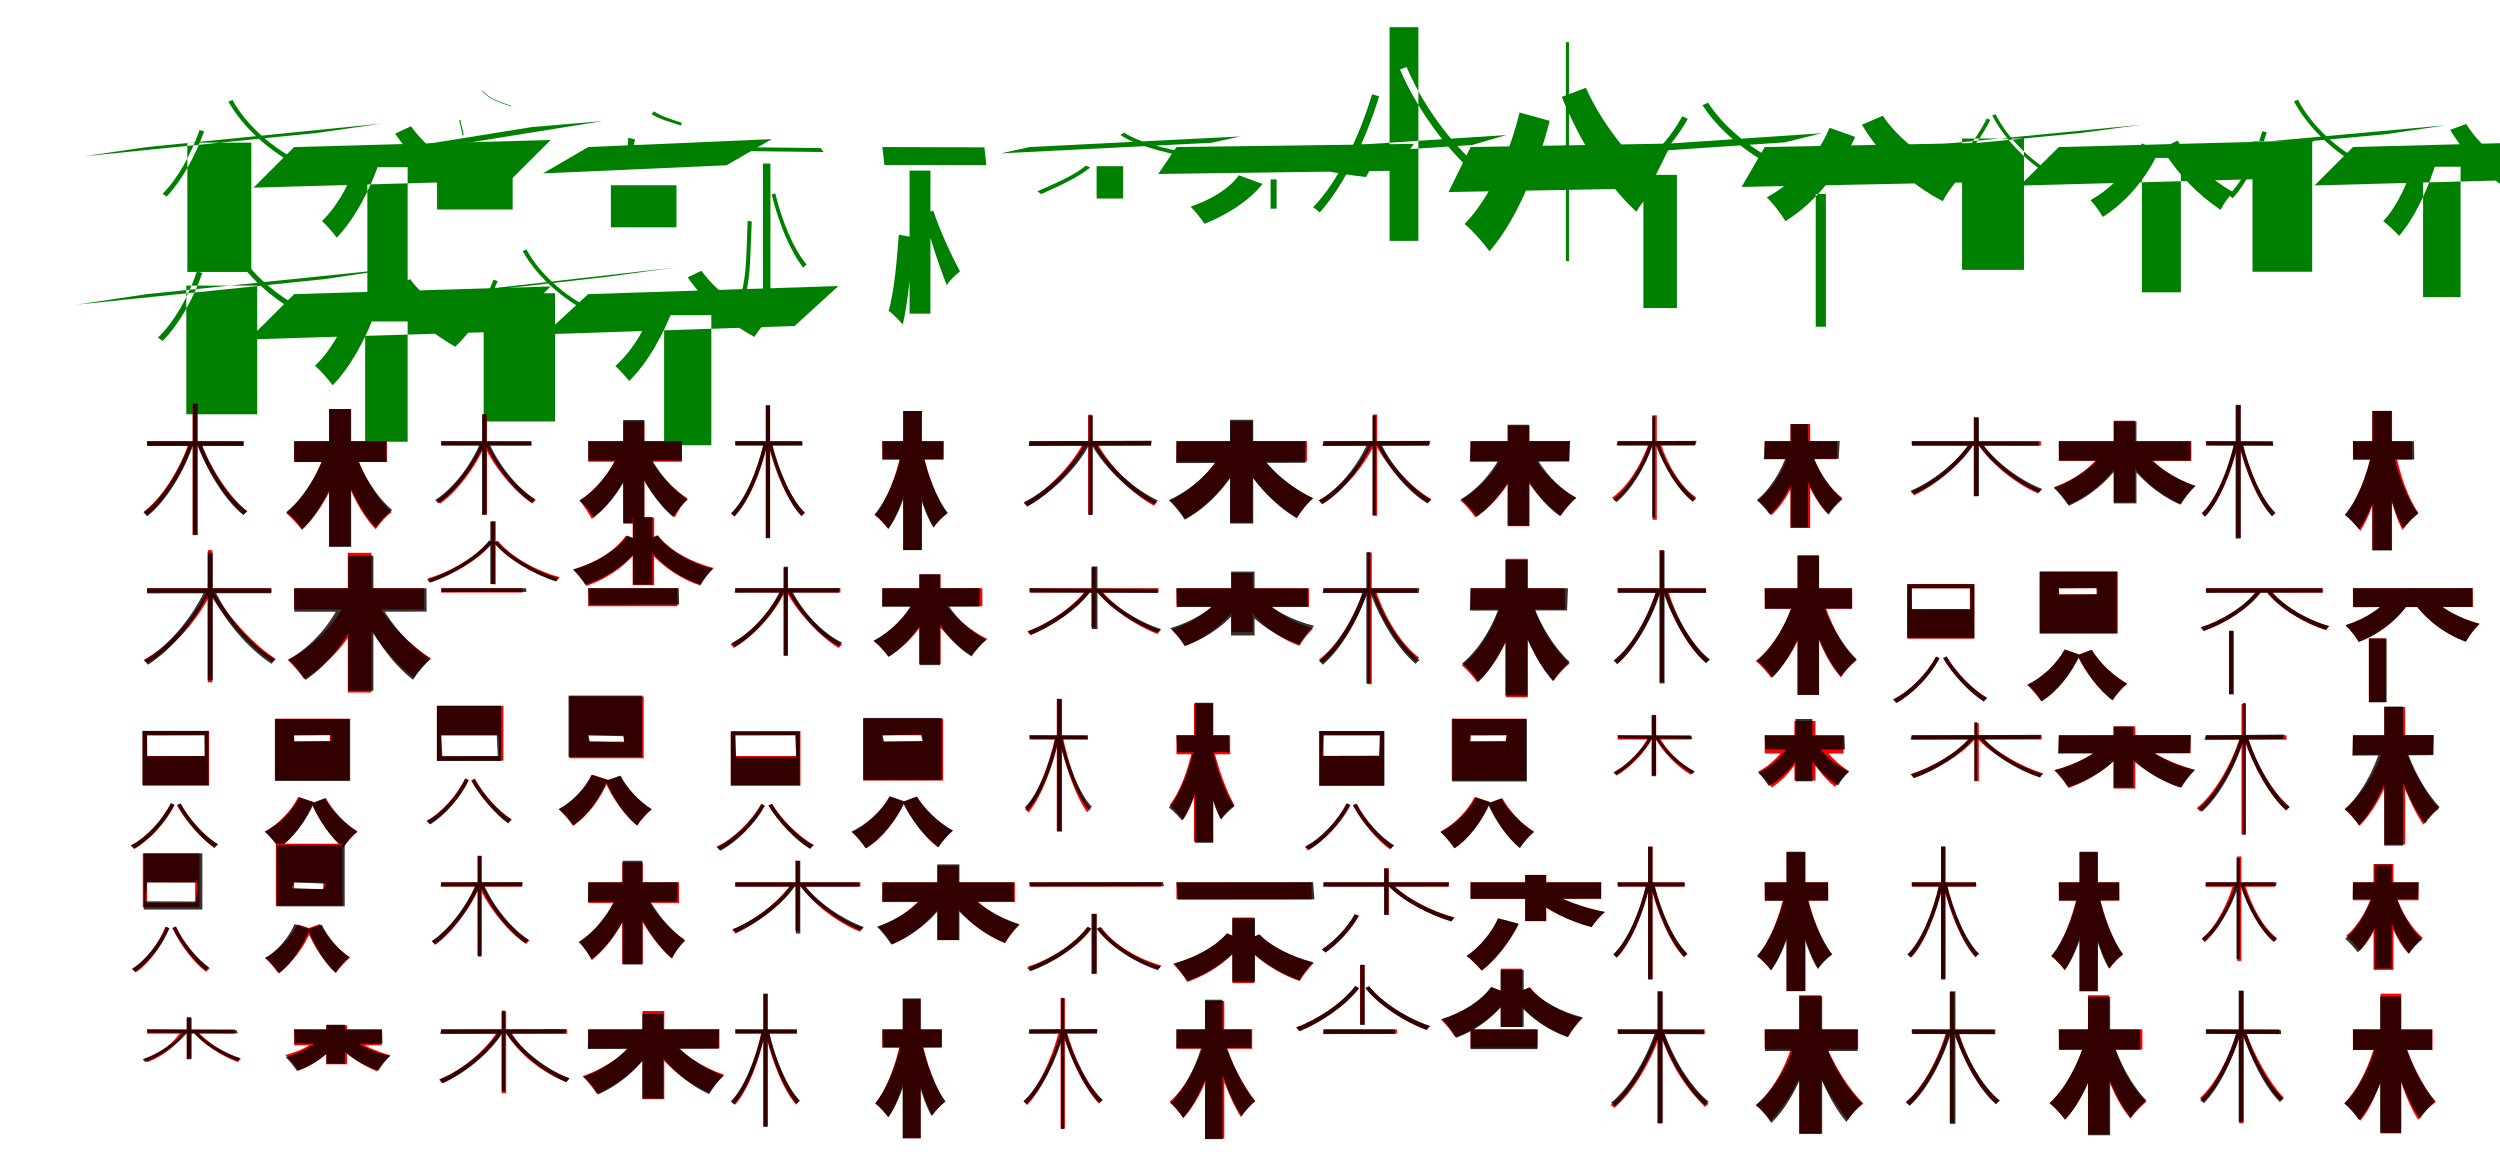 <?xml version="1.0" encoding="UTF-8"?>
<svg width="1700" height="800" xmlns="http://www.w3.org/2000/svg">
<rect width="100%" height="100%" fill="white"/>
<g fill="green" transform="translate(100 100) scale(0.1 -0.1)"><path d="M0.0 -0.0 -433.0 -63.0 1157.0 96.0 1590.0 159.0ZM709.0 30.0V-849.0H274.0V30.0ZM357.0 116.0C300.0 -49.0 208.0 -216.0 105.0 -318.0C114.0 -322.0 128.0 -333.0 133.0 -337.0C235.0 -230.0 327.0 -63.0 388.0 107.0ZM581.0 320.0 553.0 309.0C658.0 122.0 848.0 -37.0 1030.0 -131.0C1035.0 -123.0 1045.0 -112.0 1052.0 -106.0C870.0 -18.0 682.0 137.0 581.0 320.0Z"/></g>
<g fill="green" transform="translate(200 100) scale(0.1 -0.1)"><path d="M0.0 0.0 -276.0 -276.0 1469.0 -227.0 1745.0 48.0ZM772.0 -137.0V-1012.0H498.0V-137.0ZM444.0 -41.0C394.0 -221.0 301.0 -397.0 189.0 -503.0C220.0 -530.0 269.0 -587.0 290.0 -616.0C412.0 -488.0 517.0 -293.0 586.0 -84.0ZM795.0 142.0 687.0 91.0C801.0 -77.0 963.0 -224.0 1128.0 -323.0C1148.0 -285.0 1189.0 -233.0 1221.0 -204.0C1059.0 -122.0 889.0 6.0 795.0 142.0Z"/></g>
<g fill="green" transform="translate(300 100) scale(0.1 -0.1)"><path d="M0.0 0.0 -483.0 -41.0 617.0 136.0 1100.0 177.0ZM486.0 -109.0V-425.0H-28.0V-109.0ZM124.0 185.0C124.0 152.0 143.0 120.0 144.0 79.0C146.0 81.0 152.0 78.0 152.0 81.0C151.0 120.0 131.0 152.0 132.0 184.0ZM283.0 383.0 278.0 382.0C321.0 327.0 396.0 303.0 475.0 276.0C475.0 277.0 476.0 279.0 477.0 280.0C399.0 307.0 325.0 330.0 283.0 383.0Z"/></g>
<g fill="green" transform="translate(400 100) scale(0.1 -0.1)"><path d="M0.0 0.0 -308.0 -179.0 940.0 -124.0 1248.0 54.0ZM600.0 -260.0V-546.0H154.0V-260.0ZM272.0 63.0C268.0 -7.0 265.0 -73.0 254.0 -120.0C258.0 -124.0 268.0 -135.0 270.0 -135.0C286.0 -82.0 303.0 -18.0 318.0 52.0ZM448.0 243.0 430.0 224.0C489.0 187.0 563.0 169.0 631.0 146.0C631.0 152.0 633.0 159.0 637.0 165.0C571.0 187.0 493.0 209.0 448.0 243.0Z"/></g>
<g fill="green" transform="translate(500 100) scale(0.1 -0.1)"><path d="M0.0 0.0 20.0 -27.0 601.0 -34.0 580.0 -7.0ZM188.0 -112.0V-1033.0H239.0V-112.0ZM84.0 -502.0C76.0 -681.0 78.0 -877.0 41.0 -990.0C50.0 -994.0 63.0 -1003.0 69.0 -1006.0C106.0 -886.0 102.0 -691.0 112.0 -506.0ZM272.0 -315.0 247.0 -322.0C295.0 -513.0 371.0 -706.0 462.0 -820.0C467.0 -813.0 478.0 -804.0 485.0 -799.0C396.0 -693.0 318.0 -505.0 272.0 -315.0Z"/></g>
<g fill="green" transform="translate(600 100) scale(0.1 -0.1)"><path d="M0.0 0.0 14.0 -122.0 707.0 -123.0 694.0 -2.0ZM185.0 -160.0V-1133.0H327.0V-160.0ZM112.0 -596.0C98.0 -785.0 79.0 -988.0 43.0 -1113.0C72.0 -1134.0 118.0 -1182.0 139.0 -1207.0C174.0 -1057.0 196.0 -826.0 209.0 -614.0ZM346.0 -432.0 280.0 -458.0C325.0 -622.0 386.0 -810.0 438.0 -939.0C459.0 -905.0 499.0 -868.0 528.0 -846.0C469.0 -736.0 394.0 -575.0 346.0 -432.0Z"/></g>
<g fill="green" transform="translate(700 100) scale(0.1 -0.1)"><path d="M0.0 -0.0 -195.0 -43.0 1238.0 29.0 1433.0 72.0ZM637.0 -130.0V-350.0H457.0V-130.0ZM384.0 -126.0C306.0 -193.0 172.0 -249.0 53.0 -301.0C62.0 -305.0 75.0 -316.0 79.0 -320.0C194.0 -268.0 330.0 -209.0 413.0 -139.0ZM644.0 98.0 618.0 82.0C748.0 -4.0 991.0 -54.0 1189.0 -89.0C1193.0 -81.0 1201.0 -69.0 1208.0 -63.0C1008.0 -30.0 770.0 16.0 644.0 98.0Z"/></g>
<g fill="green" transform="translate(800 100) scale(0.1 -0.1)"><path d="M0.0 0.0 -124.0 -183.0 1490.0 -161.0 1614.0 22.0ZM681.0 -220.0V-419.0H640.0V-220.0ZM424.0 -192.0C357.0 -286.0 230.0 -360.0 96.0 -405.0C126.0 -434.0 172.0 -493.0 191.0 -522.0C340.0 -461.0 488.0 -372.0 585.0 -251.0ZM840.0 6.0 713.0 -64.0C863.0 -144.0 1083.0 -179.0 1289.0 -204.0C1306.0 -168.0 1342.0 -112.0 1373.0 -81.0C1175.0 -67.0 957.0 -44.0 840.0 6.0Z"/></g>
<g fill="green" transform="translate(900 100) scale(0.1 -0.1)"><path d="M0.0 0.0 -231.0 -68.0 1011.0 14.0 1243.0 82.0ZM645.0 815.0V-638.0H449.0V815.0ZM330.0 359.0C242.0 65.0 93.0 -244.0 -71.0 -409.0C-57.0 -418.0 -36.0 -435.0 -26.0 -445.0C135.0 -267.0 286.0 42.0 378.0 345.0ZM565.0 544.0 520.0 527.0C653.0 219.0 889.0 -85.0 1115.0 -253.0C1124.0 -239.0 1141.0 -222.0 1155.0 -212.0C929.0 -56.0 694.0 239.0 565.0 544.0Z"/></g>
<g fill="green" transform="translate(1000 100) scale(0.1 -0.1)"><path d="M0.0 0.0 -150.0 -306.0 1215.0 -281.0 1366.0 24.0ZM648.0 713.0V-775.0H669.0V713.0ZM333.0 235.0C262.0 -56.0 128.0 -350.0 -41.0 -523.0C12.0 -566.0 92.0 -657.0 129.0 -709.0C309.0 -500.0 449.0 -166.0 538.0 178.0ZM784.0 403.0 620.0 341.0C743.0 40.0 924.0 -253.0 1127.0 -440.0C1163.0 -377.0 1238.0 -293.0 1292.0 -248.0C1092.0 -93.0 894.0 156.0 784.0 403.0Z"/></g>
<g fill="green" transform="translate(1100 100) scale(0.1 -0.1)"><path d="M0.0 0.0 -250.0 -62.0 1138.0 32.0 1388.0 94.0ZM403.0 -189.0V-1095.0H175.0V-189.0ZM439.0 209.0C337.0 18.0 143.0 -166.0 -37.0 -261.0C-26.0 -269.0 -11.0 -284.0 -5.0 -293.0C175.0 -189.0 370.0 -4.0 477.0 192.0ZM615.0 302.0 577.0 285.0C707.0 80.0 952.0 -95.0 1177.0 -192.0C1184.0 -181.0 1198.0 -164.0 1208.0 -156.0C982.0 -67.0 741.0 103.0 615.0 302.0Z"/></g>
<g fill="green" transform="translate(1200 100) scale(0.1 -0.1)"><path d="M0.0 0.0 -157.0 -271.0 1347.0 -241.0 1504.0 29.0ZM416.0 -319.0V-1222.0H347.0V-319.0ZM441.0 131.0C360.0 -64.0 199.0 -243.0 14.0 -342.0C55.0 -381.0 114.0 -457.0 141.0 -504.0C342.0 -380.0 508.0 -171.0 615.0 69.0ZM803.0 213.0 661.0 152.0C793.0 -69.0 991.0 -255.0 1211.0 -368.0C1239.0 -313.0 1295.0 -236.0 1339.0 -195.0C1124.0 -108.0 915.0 44.0 803.0 213.0Z"/></g>
<g fill="green" transform="translate(1300 100) scale(0.1 -0.1)"><path d="M0.0 -0.0 -414.0 -56.0 1151.0 96.0 1565.0 152.0ZM763.0 58.0V-835.0H342.0V58.0ZM510.0 195.0C429.0 27.0 279.0 -144.0 140.0 -233.0C146.0 -237.0 155.0 -246.0 161.0 -251.0C299.0 -158.0 449.0 12.0 534.0 185.0ZM570.0 223.0 547.0 215.0C642.0 34.0 807.0 -122.0 972.0 -215.0C976.0 -208.0 984.0 -200.0 991.0 -195.0C825.0 -108.0 661.0 45.0 570.0 223.0Z"/></g>
<g fill="green" transform="translate(1400 100) scale(0.1 -0.1)"><path d="M0.0 0.0 -265.0 -262.0 1472.0 -215.0 1736.0 46.0ZM830.0 -74.0V-988.0H565.0V-74.0ZM565.0 25.0C498.0 -133.0 365.0 -279.0 215.0 -361.0C244.0 -390.0 280.0 -443.0 299.0 -475.0C458.0 -374.0 593.0 -217.0 682.0 -25.0ZM808.0 44.0 701.0 -7.0C805.0 -180.0 946.0 -325.0 1100.0 -427.0C1118.0 -389.0 1157.0 -335.0 1186.0 -307.0C1038.0 -224.0 890.0 -94.0 808.0 44.0Z"/></g>
<g fill="green" transform="translate(1500 100) scale(0.1 -0.1)"><path d="M0.0 0.0 -407.0 -62.0 1223.0 87.0 1630.0 148.0ZM723.0 38.0V-848.0H317.0V38.0ZM384.0 108.0C333.0 -62.0 252.0 -231.0 154.0 -328.0C164.0 -332.0 178.0 -344.0 182.0 -348.0C279.0 -244.0 360.0 -75.0 414.0 100.0ZM626.0 322.0 599.0 311.0C698.0 124.0 886.0 -47.0 1060.0 -134.0C1065.0 -126.0 1075.0 -115.0 1082.0 -108.0C907.0 -28.0 722.0 139.0 626.0 322.0Z"/></g>
<g fill="green" transform="translate(1600 100) scale(0.1 -0.1)"><path d="M0.0 0.0 -261.0 -261.0 1449.0 -215.0 1710.0 45.0ZM732.0 -134.0V-1020.0H477.0V-134.0ZM430.0 -44.0C387.0 -218.0 306.0 -397.0 206.0 -504.0C238.0 -527.0 291.0 -579.0 314.0 -604.0C423.0 -477.0 516.0 -277.0 574.0 -77.0ZM770.0 157.0 661.0 117.0C761.0 -50.0 914.0 -206.0 1077.0 -299.0C1098.0 -265.0 1142.0 -218.0 1174.0 -192.0C1014.0 -115.0 854.0 20.0 770.0 157.0Z"/></g>
<g fill="green" transform="translate(100 200) scale(0.1 -0.1)"><path d="M0.0 -0.0 -482.0 -72.0 1208.0 102.0 1690.0 174.0ZM749.0 58.0V-817.0H267.0V58.0ZM339.0 155.0C282.0 -18.0 183.0 -192.0 74.0 -295.0C84.0 -301.0 99.0 -314.0 105.0 -319.0C214.0 -211.0 314.0 -35.0 376.0 144.0ZM591.0 338.0 559.0 326.0C665.0 129.0 862.0 -43.0 1050.0 -137.0C1057.0 -128.0 1069.0 -115.0 1077.0 -108.0C888.0 -19.0 693.0 147.0 591.0 338.0Z"/></g>
<g fill="green" transform="translate(200 200) scale(0.1 -0.1)"><path d="M0.0 0.0 -309.0 -308.0 1434.0 -255.0 1744.0 52.0ZM772.0 -186.0V-1004.0H483.0V-186.0ZM392.0 -58.0C342.0 -223.0 248.0 -387.0 142.0 -487.0C180.0 -519.0 237.0 -585.0 262.0 -620.0C381.0 -498.0 487.0 -308.0 557.0 -110.0ZM789.0 102.0 651.0 41.0C765.0 -123.0 929.0 -265.0 1097.0 -358.0C1122.0 -313.0 1172.0 -250.0 1211.0 -215.0C1047.0 -142.0 880.0 -25.0 789.0 102.0Z"/></g>
<g fill="green" transform="translate(300 200) scale(0.1 -0.1)"><path d="M0.0 -0.0 -477.0 -65.0 1114.0 116.0 1591.0 181.0ZM774.0 6.0V-866.0H289.0V6.0ZM356.0 98.0C291.0 -71.0 185.0 -238.0 72.0 -336.0C80.0 -340.0 93.0 -351.0 98.0 -355.0C209.0 -252.0 316.0 -86.0 384.0 89.0ZM580.0 303.0 554.0 293.0C660.0 101.0 860.0 -61.0 1051.0 -147.0C1055.0 -140.0 1064.0 -130.0 1070.0 -123.0C880.0 -44.0 682.0 116.0 580.0 303.0Z"/></g>
<g fill="green" transform="translate(400 200) scale(0.1 -0.1)"><path d="M0.0 0.0 -297.0 -273.0 1403.0 -217.0 1701.0 55.0ZM837.0 -143.0V-1028.0H516.0V-143.0ZM463.0 -29.0C407.0 -207.0 304.0 -384.0 184.0 -489.0C212.0 -513.0 259.0 -566.0 278.0 -591.0C404.0 -468.0 515.0 -272.0 589.0 -67.0ZM770.0 159.0 676.0 114.0C791.0 -50.0 960.0 -202.0 1131.0 -291.0C1149.0 -258.0 1186.0 -212.0 1214.0 -186.0C1044.0 -108.0 865.0 24.0 770.0 159.0Z"/></g>
<g fill="red" transform="translate(100 300) scale(0.1 -0.1)"><path d="M0.0 0.0V-30.0H658.0V0.0ZM310.0 255.0V-635.0H339.0V255.0ZM285.0 -9.0C221.0 -197.0 97.0 -391.0 -24.0 -481.0C-16.0 -486.0 -6.0 -496.0 0.0 -504.0C121.0 -406.0 245.0 -213.0 312.0 -18.0ZM367.0 -11.0 340.0 -21.0C411.0 -203.0 540.0 -401.0 656.0 -498.0C662.0 -490.0 673.0 -481.0 680.0 -475.0C564.0 -385.0 434.0 -191.0 367.0 -11.0Z"/></g>
<g fill="black" opacity=".8" transform="translate(100 300) scale(0.1 -0.1)"><path d="M0.0 0.0 1.0 -33.0H655.0L654.0 -1.0ZM311.0 255.0V-639.0H345.0V255.0ZM293.0 1.0C227.0 -195.0 102.0 -396.0 -24.0 -485.0C-16.0 -492.0 -5.0 -504.0 1.0 -511.0C126.0 -412.0 252.0 -211.0 319.0 -9.0ZM363.0 2.0 337.0 -7.0C405.0 -201.0 533.0 -407.0 656.0 -503.0C661.0 -495.0 672.0 -485.0 682.0 -478.0C557.0 -390.0 430.0 -189.0 363.0 2.0Z"/></g>
<g fill="red" transform="translate(200 300) scale(0.1 -0.1)"><path d="M0.0 0.0V-141.0H631.0V0.0ZM240.0 219.0V-713.0H384.0V219.0ZM222.0 -50.0C170.0 -215.0 65.0 -391.0 -54.0 -489.0C-21.0 -516.0 28.0 -569.0 53.0 -604.0C180.0 -482.0 282.0 -289.0 346.0 -86.0ZM408.0 -44.0 294.0 -75.0C349.0 -278.0 437.0 -477.0 555.0 -599.0C579.0 -560.0 628.0 -508.0 663.0 -482.0C550.0 -383.0 456.0 -209.0 408.0 -44.0Z"/></g>
<g fill="black" opacity=".8" transform="translate(200 300) scale(0.1 -0.1)"><path d="M0.0 0.0 1.0 -142.0 628.0 -141.0V0.0ZM237.0 218.0V-719.0H388.0V218.0ZM215.0 -62.0C165.0 -222.0 64.0 -388.0 -53.0 -482.0C-17.0 -509.0 31.0 -563.0 56.0 -597.0C177.0 -485.0 271.0 -290.0 330.0 -95.0ZM407.0 -58.0 302.0 -88.0C356.0 -277.0 445.0 -476.0 556.0 -588.0C580.0 -549.0 632.0 -496.0 667.0 -468.0C557.0 -377.0 457.0 -212.0 407.0 -58.0Z"/></g>
<g fill="red" transform="translate(300 300) scale(0.1 -0.1)"><path d="M0.0 0.0V-29.0H613.0V0.0ZM281.0 181.0V-498.0H311.0V181.0ZM274.0 -11.0C209.0 -166.0 83.0 -327.0 -29.0 -401.0C-23.0 -407.0 -13.0 -417.0 -7.0 -425.0C106.0 -344.0 232.0 -182.0 300.0 -21.0ZM314.0 -9.0 287.0 -20.0C361.0 -179.0 498.0 -344.0 620.0 -424.0C626.0 -415.0 635.0 -405.0 643.0 -399.0C520.0 -326.0 384.0 -166.0 314.0 -9.0Z"/></g>
<g fill="black" opacity=".8" transform="translate(300 300) scale(0.1 -0.1)"><path d="M0.0 0.0 1.0 -29.0 614.0 -30.0 613.0 -2.0ZM278.0 183.0V-501.0H309.0V183.0ZM265.0 -13.0C201.0 -167.0 77.0 -326.0 -41.0 -400.0C-34.0 -406.0 -25.0 -417.0 -19.0 -423.0C98.0 -342.0 223.0 -183.0 290.0 -24.0ZM328.0 -16.0 304.0 -25.0C373.0 -180.0 498.0 -338.0 617.0 -419.0C622.0 -411.0 632.0 -402.0 640.0 -396.0C520.0 -321.0 396.0 -169.0 328.0 -16.0Z"/></g>
<g fill="red" transform="translate(400 300) scale(0.1 -0.1)"><path d="M0.0 0.0V-140.0H637.0V0.0ZM238.0 135.0V-554.0H382.0V135.0ZM213.0 -64.0C160.0 -198.0 55.0 -332.0 -59.0 -404.0C-32.0 -434.0 5.0 -492.0 24.0 -529.0C144.0 -438.0 248.0 -285.0 314.0 -112.0ZM400.0 -78.0 308.0 -126.0C376.0 -282.0 479.0 -431.0 589.0 -517.0C608.0 -477.0 647.0 -418.0 674.0 -388.0C565.0 -320.0 456.0 -198.0 400.0 -78.0Z"/></g>
<g fill="black" opacity=".8" transform="translate(400 300) scale(0.1 -0.1)"><path d="M0.0 0.0 1.0 -132.0 636.0 -131.0 637.0 -0.0ZM238.0 144.0V-561.0H381.0V144.0ZM208.0 -77.0C157.0 -206.0 55.0 -332.0 -59.0 -403.0C-26.0 -431.0 15.0 -484.0 36.0 -518.0C156.0 -430.0 255.0 -279.0 319.0 -117.0ZM412.0 -84.0 309.0 -122.0C373.0 -276.0 469.0 -425.0 578.0 -516.0C600.0 -477.0 645.0 -424.0 677.0 -397.0C570.0 -325.0 467.0 -204.0 412.0 -84.0Z"/></g>
<g fill="red" transform="translate(500 300) scale(0.1 -0.1)"><path d="M0.0 0.0V-29.0H455.0V0.0ZM207.0 243.0V-656.0H236.0V243.0ZM194.0 -14.0C151.0 -202.0 67.0 -402.0 -27.0 -489.0C-20.0 -495.0 -11.0 -504.0 -5.0 -511.0C89.0 -415.0 174.0 -215.0 218.0 -20.0ZM248.0 -13.0 224.0 -20.0C270.0 -210.0 357.0 -413.0 451.0 -510.0C457.0 -503.0 467.0 -494.0 474.0 -488.0C380.0 -400.0 292.0 -200.0 248.0 -13.0Z"/></g>
<g fill="black" opacity=".8" transform="translate(500 300) scale(0.1 -0.1)"><path d="M0.0 0.0 1.0 -29.0H456.0L455.0 -1.0ZM208.0 244.0V-660.0H237.0V244.0ZM193.0 -14.0C149.0 -203.0 65.0 -402.0 -29.0 -491.0C-22.0 -497.0 -13.0 -507.0 -7.0 -513.0C87.0 -415.0 171.0 -217.0 216.0 -22.0ZM249.0 -13.0 227.0 -19.0C273.0 -207.0 357.0 -410.0 449.0 -508.0C454.0 -501.0 464.0 -493.0 472.0 -486.0C380.0 -397.0 295.0 -199.0 249.0 -13.0Z"/></g>
<g fill="red" transform="translate(600 300) scale(0.1 -0.1)"><path d="M0.0 0.0V-124.0H415.0V0.0ZM143.0 205.0V-740.0H267.0V205.0ZM128.0 -77.0C95.0 -235.0 30.0 -408.0 -50.0 -503.0C-22.0 -524.0 20.0 -568.0 40.0 -597.0C119.0 -484.0 175.0 -283.0 206.0 -96.0ZM276.0 -77.0 203.0 -96.0C231.0 -274.0 281.0 -473.0 350.0 -584.0C371.0 -552.0 413.0 -511.0 441.0 -490.0C368.0 -397.0 308.0 -228.0 276.0 -77.0Z"/></g>
<g fill="black" opacity=".8" transform="translate(600 300) scale(0.1 -0.1)"><path d="M0.0 0.0 1.0 -125.0 416.0 -124.0 417.0 0.0ZM141.0 205.0V-741.0H269.0V205.0ZM131.0 -81.0C97.0 -236.0 29.0 -404.0 -54.0 -499.0C-23.0 -522.0 19.0 -567.0 41.0 -596.0C125.0 -483.0 185.0 -288.0 221.0 -103.0ZM274.0 -77.0 193.0 -97.0C223.0 -276.0 275.0 -473.0 348.0 -588.0C369.0 -554.0 415.0 -510.0 445.0 -488.0C371.0 -392.0 307.0 -227.0 274.0 -77.0Z"/></g>
<g fill="red" transform="translate(700 300) scale(0.1 -0.1)"><path d="M0.0 0.0V-29.0H826.0V0.0ZM399.0 180.0V-499.0H429.0V180.0ZM367.0 -11.0C279.0 -177.0 110.0 -346.0 -38.0 -422.0C-31.0 -428.0 -21.0 -438.0 -16.0 -445.0C132.0 -363.0 301.0 -195.0 392.0 -22.0ZM460.0 -11.0 434.0 -23.0C526.0 -190.0 696.0 -357.0 847.0 -439.0C852.0 -430.0 862.0 -420.0 869.0 -413.0C718.0 -340.0 548.0 -175.0 460.0 -11.0Z"/></g>
<g fill="black" opacity=".8" transform="translate(700 300) scale(0.1 -0.1)"><path d="M0.0 0.0 -5.0 -33.0 827.0 -30.0 832.0 3.0ZM403.0 172.0V-502.0H430.0V172.0ZM376.0 -18.0C287.0 -179.0 116.0 -341.0 -38.0 -415.0C-30.0 -422.0 -20.0 -434.0 -13.0 -442.0C138.0 -361.0 311.0 -198.0 404.0 -31.0ZM452.0 -16.0 425.0 -28.0C519.0 -191.0 693.0 -351.0 849.0 -430.0C854.0 -421.0 864.0 -410.0 874.0 -403.0C717.0 -331.0 544.0 -176.0 452.0 -16.0Z"/></g>
<g fill="red" transform="translate(800 300) scale(0.1 -0.1)"><path d="M0.0 0.0V-140.0H887.0V0.0ZM367.0 135.0V-554.0H517.0V135.0ZM313.0 -64.0C244.0 -199.0 105.0 -333.0 -44.0 -404.0C-10.0 -433.0 37.0 -491.0 61.0 -527.0C219.0 -437.0 355.0 -284.0 442.0 -111.0ZM559.0 -78.0 439.0 -126.0C530.0 -284.0 670.0 -432.0 818.0 -518.0C843.0 -478.0 893.0 -418.0 929.0 -388.0C782.0 -321.0 635.0 -198.0 559.0 -78.0Z"/></g>
<g fill="black" opacity=".8" transform="translate(800 300) scale(0.1 -0.1)"><path d="M0.0 0.0 -2.0 -149.0 875.0 -147.0 878.0 1.0ZM364.0 146.0V-560.0H522.0V146.0ZM313.0 -69.0C242.0 -204.0 101.0 -332.0 -52.0 -401.0C-15.0 -434.0 32.0 -495.0 56.0 -534.0C217.0 -447.0 356.0 -294.0 445.0 -120.0ZM560.0 -71.0 437.0 -121.0C528.0 -285.0 667.0 -436.0 819.0 -525.0C843.0 -481.0 893.0 -419.0 929.0 -387.0C781.0 -319.0 636.0 -197.0 560.0 -71.0Z"/></g>
<g fill="red" transform="translate(900 300) scale(0.1 -0.1)"><path d="M0.0 0.0V-29.0H719.0V0.0ZM335.0 181.0V-507.0H364.0V181.0ZM321.0 -9.0C246.0 -169.0 101.0 -330.0 -34.0 -403.0C-26.0 -408.0 -17.0 -418.0 -11.0 -426.0C122.0 -347.0 269.0 -186.0 347.0 -19.0ZM378.0 -8.0 352.0 -18.0C432.0 -175.0 582.0 -338.0 709.0 -418.0C715.0 -409.0 725.0 -400.0 733.0 -394.0C603.0 -321.0 455.0 -161.0 378.0 -8.0Z"/></g>
<g fill="black" opacity=".8" transform="translate(900 300) scale(0.1 -0.1)"><path d="M0.0 0.0 -8.0 -33.0 717.0 -30.0 726.0 2.0ZM333.0 174.0V-503.0H356.0V174.0ZM301.0 -9.0C232.0 -171.0 97.0 -332.0 -31.0 -403.0C-23.0 -410.0 -14.0 -422.0 -7.0 -429.0C119.0 -351.0 257.0 -188.0 328.0 -21.0ZM389.0 -11.0 364.0 -21.0C437.0 -182.0 579.0 -349.0 708.0 -424.0C713.0 -416.0 723.0 -406.0 733.0 -398.0C602.0 -330.0 461.0 -168.0 389.0 -11.0Z"/></g>
<g fill="red" transform="translate(1000 300) scale(0.1 -0.1)"><path d="M0.0 0.0V-137.0H671.0V0.0ZM255.0 106.0V-578.0H401.0V106.0ZM223.0 -87.0C166.0 -211.0 53.0 -335.0 -70.0 -402.0C-37.0 -429.0 9.0 -483.0 32.0 -518.0C162.0 -432.0 274.0 -287.0 343.0 -128.0ZM414.0 -84.0 301.0 -126.0C374.0 -276.0 490.0 -421.0 615.0 -505.0C638.0 -468.0 686.0 -413.0 719.0 -385.0C597.0 -319.0 477.0 -200.0 414.0 -84.0Z"/></g>
<g fill="black" opacity=".8" transform="translate(1000 300) scale(0.1 -0.1)"><path d="M0.0 0.0 -6.0 -139.0 670.0 -137.0 677.0 1.0ZM251.0 112.0V-575.0H397.0V112.0ZM213.0 -80.0C159.0 -202.0 51.0 -326.0 -66.0 -395.0C-30.0 -423.0 17.0 -478.0 42.0 -513.0C166.0 -428.0 270.0 -277.0 336.0 -120.0ZM433.0 -81.0 316.0 -120.0C381.0 -274.0 486.0 -426.0 609.0 -510.0C633.0 -470.0 683.0 -414.0 718.0 -385.0C599.0 -321.0 488.0 -200.0 433.0 -81.0Z"/></g>
<g fill="red" transform="translate(1100 300) scale(0.1 -0.1)"><path d="M0.0 0.0V-30.0H525.0V0.0ZM237.0 176.0V-534.0H266.0V176.0ZM212.0 -11.0C162.0 -162.0 62.0 -316.0 -38.0 -384.0C-31.0 -390.0 -21.0 -400.0 -16.0 -407.0C84.0 -331.0 185.0 -177.0 237.0 -20.0ZM292.0 -13.0 267.0 -22.0C316.0 -176.0 411.0 -332.0 511.0 -406.0C517.0 -398.0 526.0 -388.0 534.0 -382.0C433.0 -316.0 339.0 -164.0 292.0 -13.0Z"/></g>
<g fill="black" opacity=".8" transform="translate(1100 300) scale(0.1 -0.1)"><path d="M0.0 0.0 -8.0 -28.0 529.0 -26.0 537.0 2.0ZM235.0 169.0V-518.0H254.0V169.0ZM217.0 -13.0C166.0 -166.0 69.0 -323.0 -29.0 -394.0C-23.0 -399.0 -14.0 -409.0 -8.0 -415.0C89.0 -337.0 188.0 -179.0 239.0 -23.0ZM280.0 -16.0 259.0 -23.0C313.0 -176.0 413.0 -336.0 512.0 -413.0C516.0 -406.0 525.0 -398.0 533.0 -392.0C434.0 -321.0 333.0 -166.0 280.0 -16.0Z"/></g>
<g fill="red" transform="translate(1200 300) scale(0.1 -0.1)"><path d="M0.0 0.0V-122.0H491.0V0.0ZM175.0 117.0V-590.0H309.0V117.0ZM160.0 -99.0C120.0 -215.0 41.0 -335.0 -47.0 -401.0C-18.0 -425.0 24.0 -473.0 45.0 -504.0C138.0 -420.0 212.0 -274.0 256.0 -128.0ZM326.0 -98.0 235.0 -125.0C276.0 -267.0 346.0 -413.0 431.0 -496.0C454.0 -461.0 498.0 -412.0 529.0 -387.0C443.0 -323.0 366.0 -208.0 326.0 -98.0Z"/></g>
<g fill="black" opacity=".8" transform="translate(1200 300) scale(0.1 -0.1)"><path d="M0.0 0.0 -6.0 -122.0 503.0 -120.0 510.0 1.0ZM177.0 116.0V-587.0H295.0V116.0ZM152.0 -84.0C113.0 -205.0 35.0 -330.0 -54.0 -401.0C-24.0 -425.0 15.0 -471.0 36.0 -500.0C129.0 -414.0 204.0 -265.0 250.0 -115.0ZM324.0 -87.0 233.0 -116.0C278.0 -262.0 349.0 -412.0 436.0 -499.0C456.0 -465.0 499.0 -419.0 528.0 -395.0C443.0 -325.0 365.0 -204.0 324.0 -87.0Z"/></g>
<g fill="red" transform="translate(1300 300) scale(0.1 -0.1)"><path d="M0.0 0.0V-30.0H878.0V0.0ZM421.0 163.0V-375.0H451.0V163.0ZM398.0 -7.0C309.0 -145.0 138.0 -283.0 -7.0 -344.0C1.0 -350.0 9.0 -360.0 15.0 -368.0C158.0 -301.0 331.0 -162.0 422.0 -19.0ZM475.0 -10.0 451.0 -22.0C541.0 -158.0 713.0 -293.0 858.0 -355.0C863.0 -347.0 872.0 -338.0 880.0 -332.0C733.0 -274.0 562.0 -143.0 475.0 -10.0Z"/></g>
<g fill="black" opacity=".8" transform="translate(1300 300) scale(0.1 -0.1)"><path d="M0.0 0.0 2.0 -30.0 865.0 -31.0 862.0 -2.0ZM424.0 161.0V-373.0H457.0V161.0ZM397.0 -7.0C309.0 -143.0 140.0 -276.0 -8.0 -337.0C-1.0 -343.0 9.0 -354.0 15.0 -361.0C160.0 -296.0 332.0 -161.0 422.0 -20.0ZM473.0 -6.0 449.0 -18.0C542.0 -154.0 716.0 -288.0 865.0 -350.0C870.0 -342.0 878.0 -332.0 888.0 -325.0C736.0 -268.0 564.0 -139.0 473.0 -6.0Z"/></g>
<g fill="red" transform="translate(1400 300) scale(0.1 -0.1)"><path d="M0.0 0.0V-134.0H901.0V0.0ZM374.0 139.0V-415.0H518.0V139.0ZM311.0 -51.0C245.0 -162.0 114.0 -262.0 -33.0 -312.0C-2.0 -341.0 42.0 -396.0 64.0 -431.0C222.0 -365.0 354.0 -245.0 438.0 -97.0ZM572.0 -51.0 456.0 -94.0C541.0 -240.0 674.0 -362.0 831.0 -427.0C852.0 -389.0 896.0 -332.0 929.0 -303.0C778.0 -256.0 642.0 -159.0 572.0 -51.0Z"/></g>
<g fill="black" opacity=".8" transform="translate(1400 300) scale(0.1 -0.1)"><path d="M0.0 0.0 1.0 -132.0H896.0V0.0ZM373.0 135.0V-423.0H528.0V135.0ZM320.0 -54.0C251.0 -163.0 113.0 -264.0 -34.0 -318.0C1.0 -348.0 44.0 -404.0 68.0 -439.0C224.0 -371.0 362.0 -248.0 450.0 -103.0ZM565.0 -54.0 442.0 -102.0C533.0 -242.0 673.0 -364.0 827.0 -432.0C848.0 -393.0 896.0 -335.0 929.0 -305.0C782.0 -255.0 638.0 -158.0 565.0 -54.0Z"/></g>
<g fill="red" transform="translate(1500 300) scale(0.1 -0.1)"><path d="M0.0 0.0V-29.0H455.0V0.0ZM207.0 243.0V-656.0H236.0V243.0ZM194.0 -14.0C151.0 -202.0 67.0 -402.0 -27.0 -489.0C-20.0 -495.0 -11.0 -504.0 -5.0 -511.0C89.0 -415.0 174.0 -215.0 218.0 -20.0ZM248.0 -13.0 224.0 -20.0C270.0 -210.0 357.0 -413.0 451.0 -510.0C457.0 -503.0 467.0 -494.0 474.0 -488.0C380.0 -400.0 292.0 -200.0 248.0 -13.0Z"/></g>
<g fill="black" opacity=".8" transform="translate(1500 300) scale(0.1 -0.1)"><path d="M0.0 0.0 5.0 -29.0 459.0 -31.0 454.0 -3.0ZM202.0 247.0V-662.0H237.0V247.0ZM193.0 -12.0C149.0 -202.0 66.0 -402.0 -28.0 -491.0C-21.0 -497.0 -12.0 -508.0 -6.0 -514.0C88.0 -415.0 172.0 -216.0 217.0 -20.0ZM250.0 -13.0 227.0 -19.0C273.0 -207.0 357.0 -412.0 449.0 -510.0C454.0 -503.0 464.0 -495.0 472.0 -488.0C380.0 -398.0 295.0 -199.0 250.0 -13.0Z"/></g>
<g fill="red" transform="translate(1600 300) scale(0.1 -0.1)"><path d="M0.0 0.0V-124.0H401.0V0.0ZM131.0 205.0V-740.0H261.0V205.0ZM127.0 -77.0C94.0 -235.0 30.0 -405.0 -51.0 -502.0C-20.0 -526.0 27.0 -576.0 50.0 -609.0C130.0 -490.0 183.0 -288.0 214.0 -98.0ZM290.0 -77.0 203.0 -98.0C228.0 -281.0 271.0 -483.0 337.0 -603.0C363.0 -564.0 412.0 -514.0 446.0 -489.0C375.0 -390.0 320.0 -227.0 290.0 -77.0Z"/></g>
<g fill="black" opacity=".8" transform="translate(1600 300) scale(0.1 -0.1)"><path d="M0.0 0.0 3.0 -126.0 417.0 -125.0 415.0 -0.0ZM133.0 206.0V-743.0H266.0V206.0ZM128.0 -81.0C94.0 -237.0 27.0 -405.0 -56.0 -501.0C-24.0 -524.0 18.0 -570.0 41.0 -599.0C124.0 -486.0 184.0 -290.0 220.0 -104.0ZM274.0 -80.0 191.0 -99.0C222.0 -280.0 273.0 -478.0 345.0 -594.0C367.0 -559.0 413.0 -515.0 444.0 -492.0C370.0 -396.0 307.0 -230.0 274.0 -80.0Z"/></g>
<g fill="red" transform="translate(100 400) scale(0.1 -0.1)"><path d="M0.0 0.0V-30.0H847.0V0.0ZM413.0 259.0V-640.0H444.0V259.0ZM412.0 -15.0C319.0 -207.0 142.0 -400.0 -23.0 -487.0C-15.0 -492.0 -6.0 -502.0 0.0 -510.0C163.0 -417.0 342.0 -225.0 439.0 -26.0ZM447.0 -15.0 420.0 -27.0C524.0 -203.0 707.0 -404.0 849.0 -502.0C855.0 -494.0 865.0 -485.0 873.0 -479.0C729.0 -388.0 546.0 -191.0 447.0 -15.0Z"/></g>
<g fill="black" opacity=".8" transform="translate(100 400) scale(0.1 -0.1)"><path d="M0.0 0.0 1.0 -35.0 843.0 -34.0 842.0 -0.0ZM412.0 241.0V-625.0H447.0V241.0ZM396.0 -8.0C307.0 -202.0 138.0 -401.0 -20.0 -492.0C-12.0 -499.0 -1.0 -512.0 7.0 -520.0C163.0 -420.0 334.0 -222.0 425.0 -21.0ZM460.0 -13.0 431.0 -24.0C523.0 -219.0 691.0 -415.0 847.0 -514.0C852.0 -505.0 863.0 -494.0 874.0 -486.0C717.0 -395.0 550.0 -205.0 460.0 -13.0Z"/></g>
<g fill="red" transform="translate(200 400) scale(0.1 -0.1)"><path d="M0.0 0.0V-143.0H883.0V0.0ZM365.0 241.0V-709.0H526.0V241.0ZM347.0 -101.0C272.0 -254.0 122.0 -406.0 -44.0 -487.0C-9.0 -518.0 41.0 -578.0 67.0 -616.0C241.0 -515.0 385.0 -343.0 478.0 -148.0ZM561.0 -97.0 442.0 -144.0C532.0 -321.0 671.0 -499.0 813.0 -608.0C840.0 -567.0 893.0 -507.0 930.0 -477.0C789.0 -388.0 639.0 -236.0 561.0 -97.0Z"/></g>
<g fill="black" opacity=".8" transform="translate(200 400) scale(0.1 -0.1)"><path d="M0.0 0.0 1.0 -160.0 901.0 -159.0 900.0 0.0ZM368.0 221.0V-697.0H539.0V221.0ZM329.0 -69.0C259.0 -235.0 119.0 -398.0 -39.0 -486.0C0.0 -520.0 51.0 -584.0 77.0 -624.0C241.0 -514.0 378.0 -326.0 464.0 -118.0ZM571.0 -76.0 446.0 -122.0C531.0 -320.0 661.0 -509.0 809.0 -623.0C835.0 -578.0 890.0 -514.0 928.0 -481.0C783.0 -390.0 644.0 -232.0 571.0 -76.0Z"/></g>
<g fill="red" transform="translate(300 400) scale(0.1 -0.1)"><path d="M0.0 0.0V-29.0H553.0V0.0ZM341.0 455.0V27.0H371.0V455.0ZM326.0 323.0C236.0 211.0 61.0 110.0 -91.0 67.0C-84.0 61.0 -75.0 50.0 -70.0 42.0C79.0 91.0 259.0 194.0 351.0 310.0ZM385.0 323.0 359.0 309.0C451.0 196.0 631.0 95.0 785.0 49.0C790.0 57.0 799.0 69.0 807.0 75.0C651.0 116.0 475.0 213.0 385.0 323.0Z"/></g>
<g fill="black" opacity=".8" transform="translate(300 400) scale(0.1 -0.1)"><path d="M0.0 0.0 4.0 -26.0 580.0 -25.0 577.0 -0.0ZM334.0 453.0V29.0H365.0V453.0ZM329.0 325.0C235.0 211.0 55.0 105.0 -96.0 59.0C-90.0 54.0 -82.0 43.0 -77.0 37.0C70.0 88.0 253.0 195.0 348.0 311.0ZM379.0 320.0 359.0 309.0C453.0 199.0 633.0 92.0 781.0 46.0C784.0 53.0 790.0 62.0 799.0 69.0C649.0 110.0 473.0 212.0 379.0 320.0Z"/></g>
<g fill="red" transform="translate(400 400) scale(0.1 -0.1)"><path d="M0.0 0.0V-122.0H606.0V0.0ZM302.0 480.0V21.0H448.0V480.0ZM256.0 357.0C187.0 257.0 50.0 171.0 -101.0 129.0C-72.0 102.0 -31.0 50.0 -12.0 16.0C150.0 72.0 289.0 178.0 375.0 312.0ZM475.0 357.0 368.0 315.0C457.0 181.0 600.0 73.0 761.0 19.0C781.0 55.0 823.0 110.0 853.0 138.0C697.0 177.0 550.0 260.0 475.0 357.0Z"/></g>
<g fill="black" opacity=".8" transform="translate(400 400) scale(0.1 -0.1)"><path d="M0.0 0.0 4.0 -112.0 618.0 -111.0 615.0 1.0ZM305.0 484.0V25.0H436.0V484.0ZM264.0 358.0C194.0 258.0 53.0 171.0 -104.0 126.0C-75.0 101.0 -39.0 53.0 -20.0 24.0C145.0 78.0 286.0 182.0 377.0 315.0ZM472.0 360.0 371.0 322.0C460.0 188.0 601.0 78.0 765.0 24.0C781.0 57.0 821.0 107.0 848.0 132.0C692.0 173.0 544.0 260.0 472.0 360.0Z"/></g>
<g fill="red" transform="translate(500 400) scale(0.1 -0.1)"><path d="M0.0 0.0V-29.0H715.0V0.0ZM327.0 142.0V-457.0H356.0V142.0ZM314.0 -9.0C241.0 -161.0 99.0 -313.0 -32.0 -382.0C-25.0 -388.0 -15.0 -399.0 -10.0 -406.0C120.0 -331.0 264.0 -178.0 340.0 -19.0ZM372.0 -9.0 346.0 -20.0C427.0 -171.0 577.0 -330.0 703.0 -406.0C709.0 -399.0 719.0 -388.0 727.0 -382.0C598.0 -312.0 449.0 -158.0 372.0 -9.0Z"/></g>
<g fill="black" opacity=".8" transform="translate(500 400) scale(0.1 -0.1)"><path d="M0.0 0.0 -4.0 -30.0 705.0 -29.0 709.0 1.0ZM331.0 146.0V-459.0H358.0V146.0ZM305.0 -16.0C236.0 -164.0 100.0 -310.0 -26.0 -373.0C-19.0 -380.0 -10.0 -391.0 -4.0 -398.0C120.0 -328.0 258.0 -181.0 329.0 -28.0ZM387.0 -19.0 364.0 -29.0C436.0 -175.0 577.0 -328.0 703.0 -394.0C708.0 -386.0 717.0 -377.0 726.0 -369.0C598.0 -310.0 458.0 -162.0 387.0 -19.0Z"/></g>
<g fill="red" transform="translate(600 400) scale(0.1 -0.1)"><path d="M0.0 0.0V-122.0H680.0V0.0ZM250.0 94.0V-514.0H396.0V94.0ZM223.0 -78.0C168.0 -187.0 59.0 -298.0 -61.0 -358.0C-28.0 -383.0 20.0 -432.0 43.0 -464.0C172.0 -386.0 279.0 -257.0 347.0 -115.0ZM408.0 -77.0 291.0 -115.0C365.0 -250.0 481.0 -378.0 606.0 -455.0C630.0 -420.0 679.0 -370.0 713.0 -345.0C591.0 -286.0 470.0 -180.0 408.0 -77.0Z"/></g>
<g fill="black" opacity=".8" transform="translate(600 400) scale(0.1 -0.1)"><path d="M0.0 0.0 -2.0 -126.0 659.0 -125.0 662.0 1.0ZM253.0 95.0V-523.0H393.0V95.0ZM219.0 -74.0C166.0 -184.0 58.0 -296.0 -59.0 -357.0C-25.0 -383.0 19.0 -435.0 42.0 -467.0C164.0 -392.0 270.0 -255.0 336.0 -112.0ZM425.0 -74.0 315.0 -111.0C379.0 -252.0 485.0 -391.0 607.0 -464.0C629.0 -428.0 677.0 -376.0 709.0 -349.0C590.0 -293.0 480.0 -183.0 425.0 -74.0Z"/></g>
<g fill="red" transform="translate(700 400) scale(0.1 -0.1)"><path d="M0.0 0.0V-29.0H878.0V0.0ZM421.0 143.0V-267.0H451.0V143.0ZM390.0 -7.0C301.0 -125.0 128.0 -243.0 -14.0 -295.0C-7.0 -301.0 2.0 -312.0 7.0 -319.0C147.0 -263.0 322.0 -143.0 415.0 -19.0ZM484.0 -9.0 459.0 -21.0C552.0 -140.0 728.0 -257.0 871.0 -311.0C876.0 -302.0 885.0 -291.0 893.0 -285.0C747.0 -236.0 573.0 -123.0 484.0 -9.0Z"/></g>
<g fill="black" opacity=".8" transform="translate(700 400) scale(0.1 -0.1)"><path d="M0.0 0.0 7.0 -29.0 875.0 -32.0 868.0 -4.0ZM425.0 148.0V-278.0H463.0V148.0ZM391.0 -9.0C304.0 -127.0 134.0 -240.0 -12.0 -292.0C-4.0 -298.0 4.0 -309.0 10.0 -316.0C153.0 -261.0 325.0 -145.0 416.0 -23.0ZM476.0 -6.0 453.0 -18.0C546.0 -136.0 725.0 -251.0 873.0 -303.0C878.0 -295.0 886.0 -285.0 896.0 -278.0C744.0 -230.0 569.0 -121.0 476.0 -6.0Z"/></g>
<g fill="red" transform="translate(800 400) scale(0.1 -0.1)"><path d="M0.0 0.0V-125.0H901.0V0.0ZM374.0 103.0V-298.0H518.0V103.0ZM311.0 -41.0C244.0 -144.0 111.0 -236.0 -33.0 -281.0C-3.0 -308.0 37.0 -360.0 57.0 -393.0C212.0 -334.0 346.0 -222.0 430.0 -86.0ZM572.0 -42.0 457.0 -86.0C543.0 -221.0 679.0 -333.0 836.0 -391.0C857.0 -355.0 898.0 -301.0 929.0 -274.0C779.0 -231.0 642.0 -143.0 572.0 -42.0Z"/></g>
<g fill="black" opacity=".8" transform="translate(800 400) scale(0.1 -0.1)"><path d="M0.0 0.0 3.0 -127.0H896.0L893.0 -1.0ZM371.0 113.0V-321.0H531.0V113.0ZM308.0 -57.0C240.0 -149.0 102.0 -229.0 -43.0 -272.0C-8.0 -301.0 35.0 -358.0 57.0 -392.0C212.0 -337.0 353.0 -235.0 442.0 -109.0ZM567.0 -57.0 440.0 -108.0C534.0 -230.0 679.0 -329.0 836.0 -384.0C857.0 -345.0 904.0 -286.0 937.0 -256.0C788.0 -219.0 642.0 -143.0 567.0 -57.0Z"/></g>
<g fill="red" transform="translate(900 400) scale(0.1 -0.1)"><path d="M0.0 0.0V-29.0H636.0V0.0ZM299.0 243.0V-652.0H328.0V243.0ZM274.0 -9.0C212.0 -200.0 91.0 -395.0 -30.0 -484.0C-23.0 -490.0 -13.0 -500.0 -7.0 -507.0C115.0 -409.0 236.0 -216.0 301.0 -17.0ZM354.0 -9.0 327.0 -17.0C390.0 -208.0 507.0 -401.0 627.0 -496.0C633.0 -488.0 643.0 -478.0 651.0 -472.0C530.0 -385.0 414.0 -197.0 354.0 -9.0Z"/></g>
<g fill="black" opacity=".8" transform="translate(900 400) scale(0.1 -0.1)"><path d="M0.0 0.0 -6.0 -33.0H647.0L652.0 0.0ZM291.0 245.0V-647.0H318.0V245.0ZM272.0 -8.0C210.0 -200.0 90.0 -401.0 -31.0 -494.0C-23.0 -501.0 -12.0 -513.0 -5.0 -520.0C116.0 -418.0 236.0 -217.0 301.0 -19.0ZM341.0 -9.0 314.0 -18.0C382.0 -211.0 504.0 -412.0 626.0 -514.0C632.0 -506.0 643.0 -496.0 653.0 -489.0C530.0 -394.0 408.0 -200.0 341.0 -9.0Z"/></g>
<g fill="red" transform="translate(1000 400) scale(0.1 -0.1)"><path d="M0.0 0.0V-143.0H640.0V0.0ZM241.0 200.0V-741.0H389.0V200.0ZM208.0 -101.0C159.0 -265.0 62.0 -432.0 -60.0 -523.0C-27.0 -550.0 21.0 -604.0 45.0 -639.0C174.0 -525.0 268.0 -336.0 326.0 -133.0ZM423.0 -108.0 310.0 -142.0C367.0 -327.0 456.0 -514.0 565.0 -629.0C590.0 -591.0 639.0 -539.0 673.0 -512.0C568.0 -419.0 472.0 -258.0 423.0 -108.0Z"/></g>
<g fill="black" opacity=".8" transform="translate(1000 400) scale(0.1 -0.1)"><path d="M0.0 0.0 -5.0 -152.0 656.0 -151.0 662.0 0.0ZM236.0 192.0V-729.0H387.0V192.0ZM205.0 -94.0C156.0 -255.0 57.0 -418.0 -57.0 -511.0C-20.0 -541.0 28.0 -599.0 53.0 -636.0C172.0 -523.0 266.0 -330.0 325.0 -133.0ZM420.0 -98.0 309.0 -135.0C367.0 -323.0 455.0 -514.0 561.0 -632.0C586.0 -589.0 638.0 -531.0 674.0 -502.0C570.0 -407.0 472.0 -249.0 420.0 -98.0Z"/></g>
<g fill="red" transform="translate(1100 400) scale(0.1 -0.1)"><path d="M0.0 0.0V-30.0H601.0V0.0ZM286.0 259.0V-640.0H315.0V259.0ZM264.0 -9.0C205.0 -203.0 92.0 -402.0 -24.0 -492.0C-17.0 -498.0 -7.0 -507.0 -3.0 -515.0C114.0 -415.0 228.0 -218.0 289.0 -17.0ZM342.0 -11.0 316.0 -19.0C374.0 -213.0 483.0 -410.0 599.0 -506.0C605.0 -498.0 615.0 -488.0 623.0 -483.0C507.0 -395.0 398.0 -202.0 342.0 -11.0Z"/></g>
<g fill="black" opacity=".8" transform="translate(1100 400) scale(0.1 -0.1)"><path d="M0.0 0.0 2.0 -31.0 603.0 -32.0 600.0 -1.0ZM285.0 256.0V-647.0H319.0V256.0ZM269.0 -4.0C208.0 -199.0 92.0 -401.0 -28.0 -492.0C-20.0 -498.0 -10.0 -509.0 -3.0 -516.0C115.0 -416.0 233.0 -215.0 295.0 -14.0ZM331.0 -5.0 306.0 -13.0C369.0 -206.0 486.0 -411.0 603.0 -510.0C608.0 -502.0 619.0 -493.0 628.0 -486.0C511.0 -395.0 394.0 -196.0 331.0 -5.0Z"/></g>
<g fill="red" transform="translate(1200 400) scale(0.1 -0.1)"><path d="M0.0 0.0V-140.0H595.0V0.0ZM224.0 220.0V-725.0H368.0V220.0ZM207.0 -63.0C158.0 -229.0 60.0 -400.0 -61.0 -494.0C-28.0 -521.0 20.0 -574.0 44.0 -609.0C173.0 -492.0 266.0 -300.0 323.0 -94.0ZM392.0 -57.0 283.0 -86.0C332.0 -285.0 410.0 -484.0 518.0 -606.0C542.0 -568.0 591.0 -516.0 625.0 -490.0C522.0 -391.0 436.0 -220.0 392.0 -57.0Z"/></g>
<g fill="black" opacity=".8" transform="translate(1200 400) scale(0.1 -0.1)"><path d="M0.0 0.0 2.0 -139.0 593.0 -138.0 592.0 0.0ZM223.0 224.0V-725.0H370.0V224.0ZM202.0 -69.0C155.0 -231.0 60.0 -399.0 -52.0 -494.0C-17.0 -520.0 29.0 -573.0 53.0 -607.0C168.0 -493.0 256.0 -297.0 311.0 -101.0ZM384.0 -68.0 285.0 -97.0C336.0 -286.0 417.0 -484.0 519.0 -600.0C543.0 -561.0 593.0 -510.0 626.0 -483.0C525.0 -388.0 432.0 -223.0 384.0 -68.0Z"/></g>
<g fill="red" transform="translate(1300 400) scale(0.1 -0.1)"><path d="M0.0 0.0H395.0V-141.0H0.0ZM-29.0 29.0V-343.0H425.0V29.0ZM164.0 -466.0C103.0 -582.0 -15.0 -702.0 -123.0 -754.0C-116.0 -760.0 -108.0 -770.0 -102.0 -777.0C4.0 -719.0 125.0 -598.0 187.0 -476.0ZM238.0 -466.0 214.0 -478.0C278.0 -587.0 396.0 -710.0 490.0 -770.0C495.0 -762.0 505.0 -752.0 512.0 -746.0C418.0 -692.0 300.0 -574.0 238.0 -466.0Z"/></g>
<g fill="black" opacity=".8" transform="translate(1300 400) scale(0.1 -0.1)"><path d="M0.0 0.0H397.0L399.0 -144.0H1.0ZM-32.0 27.0V-339.0H426.0V27.0ZM166.0 -464.0C103.0 -583.0 -17.0 -703.0 -128.0 -757.0C-120.0 -764.0 -112.0 -774.0 -105.0 -781.0C2.0 -722.0 125.0 -599.0 189.0 -476.0ZM237.0 -463.0 214.0 -474.0C277.0 -585.0 394.0 -711.0 491.0 -770.0C495.0 -762.0 505.0 -752.0 514.0 -746.0C416.0 -693.0 300.0 -573.0 237.0 -463.0Z"/></g>
<g fill="red" transform="translate(1400 400) scale(0.1 -0.1)"><path d="M0.0 0.0H264.0V-42.0H0.0ZM-130.0 113.0V-307.0H401.0V113.0ZM39.0 -418.0C-12.0 -514.0 -111.0 -608.0 -215.0 -658.0C-185.0 -684.0 -142.0 -735.0 -121.0 -768.0C-13.0 -701.0 82.0 -580.0 139.0 -452.0ZM224.0 -418.0 125.0 -455.0C181.0 -572.0 273.0 -692.0 366.0 -761.0C388.0 -726.0 433.0 -675.0 465.0 -649.0C372.0 -598.0 275.0 -505.0 224.0 -418.0Z"/></g>
<g fill="black" opacity=".8" transform="translate(1400 400) scale(0.1 -0.1)"><path d="M0.0 0.0 256.0 2.0 257.0 -41.0 3.0 -43.0ZM-130.0 113.0V-307.0H394.0V113.0ZM40.0 -416.0C-10.0 -511.0 -109.0 -605.0 -213.0 -656.0C-180.0 -683.0 -138.0 -736.0 -116.0 -769.0C-9.0 -703.0 86.0 -580.0 145.0 -453.0ZM224.0 -419.0 128.0 -456.0C183.0 -572.0 274.0 -695.0 366.0 -763.0C387.0 -725.0 432.0 -675.0 464.0 -649.0C372.0 -598.0 275.0 -507.0 224.0 -419.0Z"/></g>
<g fill="red" transform="translate(1500 400) scale(0.1 -0.1)"><path d="M0.0 0.0V-30.0H795.0V0.0ZM157.0 -290.0V-719.0H186.0V-290.0ZM352.0 -11.0C270.0 -122.0 106.0 -223.0 -35.0 -267.0C-28.0 -273.0 -19.0 -284.0 -15.0 -291.0C126.0 -242.0 292.0 -139.0 377.0 -24.0ZM438.0 -11.0 412.0 -24.0C499.0 -138.0 670.0 -238.0 816.0 -285.0C821.0 -277.0 831.0 -265.0 838.0 -259.0C690.0 -217.0 522.0 -120.0 438.0 -11.0Z"/></g>
<g fill="black" opacity=".8" transform="translate(1500 400) scale(0.1 -0.1)"><path d="M0.0 0.0 2.0 -31.0 794.0 -29.0 791.0 0.0ZM158.0 -290.0V-722.0H189.0V-290.0ZM351.0 -10.0C270.0 -122.0 107.0 -222.0 -35.0 -265.0C-28.0 -272.0 -19.0 -283.0 -15.0 -290.0C127.0 -241.0 291.0 -139.0 375.0 -24.0ZM437.0 -11.0 413.0 -23.0C499.0 -136.0 670.0 -237.0 818.0 -283.0C822.0 -275.0 831.0 -263.0 839.0 -257.0C690.0 -216.0 523.0 -119.0 437.0 -11.0Z"/></g>
<g fill="red" transform="translate(1600 400) scale(0.1 -0.1)"><path d="M0.0 0.0V-127.0H815.0V0.0ZM108.0 -341.0V-773.0H224.0V-341.0ZM281.0 -24.0C218.0 -123.0 90.0 -210.0 -50.0 -252.0C-21.0 -279.0 20.0 -330.0 39.0 -364.0C191.0 -307.0 320.0 -200.0 400.0 -68.0ZM500.0 -24.0 393.0 -65.0C478.0 -198.0 614.0 -306.0 768.0 -362.0C789.0 -326.0 830.0 -271.0 861.0 -243.0C711.0 -204.0 572.0 -120.0 500.0 -24.0Z"/></g>
<g fill="black" opacity=".8" transform="translate(1600 400) scale(0.1 -0.1)"><path d="M0.0 0.0 3.0 -129.0 814.0 -127.0 812.0 1.0ZM109.0 -342.0V-776.0H229.0V-342.0ZM279.0 -25.0C217.0 -123.0 89.0 -208.0 -50.0 -251.0C-20.0 -279.0 20.0 -331.0 40.0 -365.0C190.0 -309.0 319.0 -201.0 401.0 -71.0ZM500.0 -26.0 393.0 -67.0C478.0 -199.0 613.0 -308.0 768.0 -364.0C788.0 -326.0 829.0 -270.0 861.0 -241.0C712.0 -203.0 571.0 -121.0 500.0 -26.0Z"/></g>
<g fill="red" transform="translate(100 500) scale(0.1 -0.1)"><path d="M0.0 0.0H393.0V-141.0H0.0ZM-30.0 29.0V-343.0H422.0V29.0ZM162.0 -464.0C105.0 -578.0 -6.0 -696.0 -108.0 -748.0C-100.0 -754.0 -92.0 -764.0 -86.0 -772.0C15.0 -714.0 128.0 -594.0 187.0 -475.0ZM228.0 -465.0 203.0 -477.0C262.0 -583.0 371.0 -706.0 458.0 -765.0C464.0 -757.0 473.0 -747.0 481.0 -741.0C393.0 -688.0 285.0 -571.0 228.0 -465.0Z"/></g>
<g fill="black" opacity=".8" transform="translate(100 500) scale(0.1 -0.1)"><path d="M0.0 0.0 390.0 1.0 392.0 -141.0 1.0 -143.0ZM-31.0 30.0V-338.0H418.0V30.0ZM162.0 -460.0C105.0 -577.0 -7.0 -697.0 -111.0 -750.0C-103.0 -756.0 -95.0 -766.0 -88.0 -772.0C12.0 -714.0 126.0 -593.0 185.0 -472.0ZM228.0 -463.0 206.0 -473.0C264.0 -582.0 371.0 -707.0 460.0 -766.0C464.0 -758.0 473.0 -749.0 483.0 -742.0C393.0 -690.0 286.0 -571.0 228.0 -463.0Z"/></g>
<g fill="red" transform="translate(200 500) scale(0.1 -0.1)"><path d="M0.0 0.0H243.0V-42.0H0.0ZM-128.0 113.0V-307.0H377.0V113.0ZM28.0 -419.0C-18.0 -512.0 -106.0 -605.0 -200.0 -655.0C-169.0 -681.0 -125.0 -733.0 -103.0 -767.0C-4.0 -699.0 81.0 -579.0 131.0 -453.0ZM216.0 -428.0 120.0 -463.0C169.0 -576.0 250.0 -696.0 333.0 -764.0C356.0 -729.0 400.0 -680.0 431.0 -655.0C348.0 -604.0 262.0 -513.0 216.0 -428.0Z"/></g>
<g fill="black" opacity=".8" transform="translate(200 500) scale(0.1 -0.1)"><path d="M0.0 0.0 250.0 3.0 249.0 -39.0 0.0 -42.0ZM-131.0 110.0V-310.0H381.0V110.0ZM35.0 -422.0C-11.0 -514.0 -102.0 -606.0 -199.0 -656.0C-167.0 -682.0 -126.0 -733.0 -104.0 -765.0C-5.0 -699.0 82.0 -580.0 137.0 -457.0ZM211.0 -428.0 118.0 -462.0C167.0 -576.0 250.0 -696.0 334.0 -764.0C355.0 -728.0 399.0 -680.0 430.0 -654.0C346.0 -604.0 258.0 -514.0 211.0 -428.0Z"/></g>
<g fill="red" transform="translate(300 500) scale(0.1 -0.1)"><path d="M0.0 0.0H393.0V-143.0H0.0ZM-29.0 200.0V-172.0H423.0V200.0ZM163.0 -293.0C108.0 -408.0 0.0 -528.0 -99.0 -581.0C-92.0 -587.0 -83.0 -597.0 -78.0 -603.0C20.0 -545.0 130.0 -423.0 187.0 -303.0ZM229.0 -294.0 204.0 -306.0C262.0 -412.0 369.0 -534.0 455.0 -594.0C460.0 -586.0 470.0 -576.0 478.0 -570.0C390.0 -516.0 285.0 -400.0 229.0 -294.0Z"/></g>
<g fill="black" opacity=".8" transform="translate(300 500) scale(0.1 -0.1)"><path d="M0.0 0.0H378.0L385.0 -141.0L8.0 -142.0ZM-29.0 201.0V-175.0H408.0V201.0ZM164.0 -296.0C109.0 -411.0 3.0 -530.0 -97.0 -583.0C-90.0 -589.0 -81.0 -599.0 -75.0 -606.0C22.0 -547.0 131.0 -426.0 187.0 -307.0ZM228.0 -300.0 206.0 -310.0C265.0 -415.0 371.0 -540.0 456.0 -600.0C461.0 -592.0 470.0 -583.0 480.0 -576.0C392.0 -522.0 287.0 -405.0 228.0 -300.0Z"/></g>
<g fill="red" transform="translate(400 500) scale(0.1 -0.1)"><path d="M0.0 0.0H243.0V-43.0H0.0ZM-128.0 264.0V-156.0H377.0V264.0ZM28.0 -268.0C-17.0 -361.0 -105.0 -454.0 -200.0 -504.0C-169.0 -530.0 -125.0 -582.0 -103.0 -616.0C-2.0 -549.0 85.0 -429.0 137.0 -304.0ZM216.0 -277.0 114.0 -314.0C164.0 -427.0 248.0 -545.0 333.0 -613.0C355.0 -579.0 400.0 -529.0 431.0 -504.0C348.0 -453.0 261.0 -362.0 216.0 -277.0Z"/></g>
<g fill="black" opacity=".8" transform="translate(400 500) scale(0.1 -0.1)"><path d="M0.0 0.0 238.0 -6.0 247.0 -48.0 11.0 -42.0ZM-134.0 270.0V-147.0H367.0V270.0ZM22.0 -269.0C-21.0 -360.0 -107.0 -451.0 -201.0 -502.0C-167.0 -528.0 -126.0 -578.0 -103.0 -611.0C-4.0 -545.0 81.0 -427.0 132.0 -304.0ZM220.0 -274.0 119.0 -308.0C167.0 -425.0 246.0 -544.0 332.0 -614.0C354.0 -577.0 400.0 -527.0 432.0 -502.0C348.0 -451.0 264.0 -362.0 220.0 -274.0Z"/></g>
<g fill="red" transform="translate(500 500) scale(0.1 -0.1)"><path d="M0.0 0.0H414.0V-141.0H0.0ZM-30.0 29.0V-343.0H443.0V29.0ZM176.0 -466.0C112.0 -584.0 -15.0 -706.0 -128.0 -758.0C-121.0 -764.0 -112.0 -773.0 -107.0 -781.0C5.0 -723.0 133.0 -600.0 199.0 -477.0ZM250.0 -466.0 226.0 -478.0C292.0 -587.0 414.0 -711.0 510.0 -770.0C516.0 -762.0 525.0 -752.0 533.0 -746.0C436.0 -692.0 314.0 -574.0 250.0 -466.0Z"/></g>
<g fill="black" opacity=".8" transform="translate(500 500) scale(0.1 -0.1)"><path d="M0.0 0.0 408.0 1.0 414.0 -147.0 6.0 -148.0ZM-31.0 24.0V-340.0H438.0V24.0ZM178.0 -468.0C113.0 -587.0 -11.0 -707.0 -124.0 -760.0C-117.0 -767.0 -108.0 -778.0 -101.0 -785.0C9.0 -726.0 135.0 -603.0 201.0 -480.0ZM249.0 -466.0 226.0 -477.0C290.0 -589.0 411.0 -714.0 509.0 -773.0C514.0 -765.0 523.0 -755.0 533.0 -748.0C433.0 -696.0 313.0 -576.0 249.0 -466.0Z"/></g>
<g fill="red" transform="translate(600 500) scale(0.1 -0.1)"><path d="M0.0 0.0H276.0V-42.0H0.0ZM-130.0 113.0V-307.0H413.0V113.0ZM51.0 -418.0C0.0 -514.0 -99.0 -608.0 -203.0 -658.0C-173.0 -684.0 -130.0 -735.0 -109.0 -768.0C-2.0 -701.0 93.0 -580.0 150.0 -452.0ZM236.0 -418.0 141.0 -454.0C196.0 -570.0 287.0 -692.0 378.0 -761.0C401.0 -725.0 445.0 -675.0 477.0 -649.0C385.0 -598.0 288.0 -505.0 236.0 -418.0Z"/></g>
<g fill="black" opacity=".8" transform="translate(600 500) scale(0.1 -0.1)"><path d="M0.0 0.0 263.0 5.0 273.0 -39.0 12.0 -44.0ZM-130.0 118.0V-305.0H403.0V118.0ZM49.0 -414.0C-2.0 -510.0 -104.0 -605.0 -212.0 -656.0C-178.0 -683.0 -136.0 -735.0 -114.0 -769.0C-3.0 -702.0 94.0 -579.0 155.0 -451.0ZM234.0 -416.0 137.0 -452.0C193.0 -570.0 287.0 -694.0 383.0 -762.0C404.0 -724.0 450.0 -674.0 481.0 -648.0C386.0 -597.0 286.0 -504.0 234.0 -416.0Z"/></g>
<g fill="red" transform="translate(700 500) scale(0.1 -0.1)"><path d="M0.0 0.0V-29.0H398.0V0.0ZM186.0 248.0V-651.0H216.0V248.0ZM175.0 -15.0C133.0 -205.0 54.0 -408.0 -30.0 -503.0C-22.0 -508.0 -13.0 -518.0 -6.0 -526.0C79.0 -421.0 158.0 -220.0 201.0 -22.0ZM228.0 -13.0 202.0 -20.0C242.0 -209.0 316.0 -417.0 392.0 -523.0C398.0 -516.0 409.0 -506.0 417.0 -501.0C340.0 -405.0 267.0 -202.0 228.0 -13.0Z"/></g>
<g fill="black" opacity=".8" transform="translate(700 500) scale(0.1 -0.1)"><path d="M0.0 0.0 7.0 -26.0 398.0 -27.0 392.0 -2.0ZM189.0 246.0V-655.0H222.0V246.0ZM177.0 -18.0C136.0 -205.0 59.0 -401.0 -31.0 -489.0C-24.0 -494.0 -16.0 -504.0 -10.0 -509.0C79.0 -413.0 157.0 -217.0 198.0 -25.0ZM223.0 -19.0 203.0 -24.0C243.0 -209.0 319.0 -410.0 404.0 -506.0C408.0 -500.0 417.0 -492.0 425.0 -486.0C340.0 -399.0 264.0 -203.0 223.0 -19.0Z"/></g>
<g fill="red" transform="translate(800 500) scale(0.1 -0.1)"><path d="M0.0 0.0V-129.0H365.0V0.0ZM119.0 217.0V-724.0H249.0V217.0ZM113.0 -74.0C83.0 -223.0 26.0 -385.0 -47.0 -475.0C-19.0 -497.0 24.0 -543.0 46.0 -573.0C120.0 -463.0 171.0 -274.0 200.0 -95.0ZM248.0 -71.0 174.0 -92.0C200.0 -258.0 247.0 -455.0 299.0 -568.0C322.0 -536.0 365.0 -496.0 394.0 -475.0C338.0 -377.0 279.0 -212.0 248.0 -71.0Z"/></g>
<g fill="black" opacity=".8" transform="translate(800 500) scale(0.1 -0.1)"><path d="M0.0 0.0 6.0 -115.0 360.0 -114.0 356.0 0.0ZM126.0 221.0V-731.0H250.0V221.0ZM122.0 -73.0C91.0 -228.0 28.0 -396.0 -51.0 -492.0C-22.0 -512.0 17.0 -554.0 38.0 -580.0C116.0 -468.0 170.0 -275.0 202.0 -92.0ZM241.0 -71.0 170.0 -86.0C195.0 -262.0 239.0 -460.0 304.0 -574.0C324.0 -543.0 367.0 -504.0 394.0 -483.0C327.0 -387.0 270.0 -221.0 241.0 -71.0Z"/></g>
<g fill="red" transform="translate(900 500) scale(0.1 -0.1)"><path d="M0.0 0.0H382.0V-141.0H0.0ZM-29.0 29.0V-343.0H411.0V29.0ZM160.0 -464.0C99.0 -583.0 -19.0 -707.0 -127.0 -761.0C-120.0 -766.0 -111.0 -775.0 -106.0 -783.0C0.0 -723.0 121.0 -599.0 184.0 -474.0ZM226.0 -465.0 201.0 -476.0C258.0 -588.0 366.0 -715.0 452.0 -776.0C457.0 -769.0 467.0 -759.0 475.0 -753.0C387.0 -697.0 281.0 -575.0 226.0 -465.0Z"/></g>
<g fill="black" opacity=".8" transform="translate(900 500) scale(0.1 -0.1)"><path d="M0.0 0.0H385.0L378.0 -139.0L-7.0 -140.0ZM-29.0 29.0V-343.0H414.0V29.0ZM156.0 -462.0C97.0 -580.0 -17.0 -701.0 -123.0 -755.0C-115.0 -762.0 -107.0 -772.0 -100.0 -778.0C2.0 -719.0 118.0 -596.0 179.0 -474.0ZM222.0 -465.0 200.0 -476.0C259.0 -587.0 368.0 -712.0 459.0 -771.0C463.0 -764.0 472.0 -755.0 481.0 -748.0C389.0 -695.0 281.0 -575.0 222.0 -465.0Z"/></g>
<g fill="red" transform="translate(1000 500) scale(0.1 -0.1)"><path d="M0.0 0.0H243.0V-42.0H0.0ZM-128.0 113.0V-307.0H377.0V113.0ZM28.0 -419.0C-19.0 -512.0 -108.0 -605.0 -205.0 -655.0C-174.0 -681.0 -129.0 -733.0 -107.0 -767.0C-7.0 -700.0 79.0 -579.0 131.0 -453.0ZM216.0 -428.0 121.0 -462.0C169.0 -576.0 251.0 -696.0 333.0 -764.0C356.0 -729.0 400.0 -680.0 431.0 -655.0C348.0 -604.0 262.0 -513.0 216.0 -428.0Z"/></g>
<g fill="black" opacity=".8" transform="translate(1000 500) scale(0.1 -0.1)"><path d="M0.0 0.0 248.0 1.0 238.0 -40.0 -8.0 -42.0ZM-125.0 111.0V-314.0H383.0V111.0ZM35.0 -422.0C-13.0 -515.0 -107.0 -608.0 -205.0 -659.0C-173.0 -685.0 -133.0 -736.0 -111.0 -769.0C-10.0 -703.0 79.0 -582.0 135.0 -457.0ZM209.0 -429.0 116.0 -464.0C167.0 -578.0 251.0 -700.0 336.0 -768.0C357.0 -731.0 401.0 -683.0 432.0 -657.0C347.0 -606.0 257.0 -515.0 209.0 -429.0Z"/></g>
<g fill="red" transform="translate(1100 500) scale(0.1 -0.1)"><path d="M0.0 0.0V-29.0H498.0V0.0ZM233.0 134.0V-271.0H262.0V134.0ZM212.0 -8.0C161.0 -106.0 60.0 -206.0 -28.0 -252.0C-21.0 -257.0 -12.0 -266.0 -7.0 -274.0C81.0 -222.0 184.0 -120.0 237.0 -19.0ZM280.0 -6.0 255.0 -17.0C307.0 -116.0 409.0 -218.0 498.0 -268.0C504.0 -261.0 513.0 -251.0 520.0 -246.0C430.0 -201.0 331.0 -103.0 280.0 -6.0Z"/></g>
<g fill="black" opacity=".8" transform="translate(1100 500) scale(0.1 -0.1)"><path d="M0.0 0.0 8.0 -21.0 509.0 -25.0 501.0 -5.0ZM231.0 139.0V-278.0H261.0V139.0ZM219.0 -4.0C166.0 -103.0 65.0 -204.0 -27.0 -253.0C-22.0 -258.0 -15.0 -266.0 -10.0 -270.0C80.0 -217.0 183.0 -115.0 237.0 -13.0ZM269.0 -4.0 252.0 -11.0C310.0 -112.0 414.0 -210.0 509.0 -263.0C512.0 -257.0 519.0 -250.0 526.0 -246.0C430.0 -197.0 326.0 -103.0 269.0 -4.0Z"/></g>
<g fill="red" transform="translate(1200 500) scale(0.1 -0.1)"><path d="M0.0 0.0V-124.0H536.0V0.0ZM202.0 97.0V-308.0H345.0V97.0ZM161.0 -41.0C120.0 -123.0 40.0 -204.0 -46.0 -248.0C-16.0 -273.0 27.0 -323.0 48.0 -355.0C142.0 -295.0 224.0 -190.0 274.0 -79.0ZM377.0 -43.0 272.0 -82.0C320.0 -183.0 400.0 -290.0 479.0 -351.0C500.0 -318.0 544.0 -270.0 575.0 -245.0C499.0 -199.0 419.0 -118.0 377.0 -43.0Z"/></g>
<g fill="black" opacity=".8" transform="translate(1200 500) scale(0.1 -0.1)"><path d="M0.0 0.0 4.0 -96.0 545.0 -97.0 542.0 -1.0ZM209.0 111.0V-313.0H324.0V111.0ZM174.0 -51.0C132.0 -135.0 48.0 -212.0 -43.0 -256.0C-18.0 -278.0 11.0 -319.0 28.0 -345.0C125.0 -289.0 209.0 -196.0 264.0 -87.0ZM350.0 -56.0 266.0 -91.0C324.0 -193.0 408.0 -284.0 500.0 -341.0C515.0 -311.0 549.0 -269.0 573.0 -247.0C485.0 -204.0 397.0 -133.0 350.0 -56.0Z"/></g>
<g fill="red" transform="translate(1300 500) scale(0.1 -0.1)"><path d="M0.0 0.0V-29.0H883.0V0.0ZM426.0 82.0V-311.0H456.0V82.0ZM412.0 -5.0C319.0 -113.0 138.0 -218.0 -9.0 -264.0C-2.0 -271.0 8.0 -282.0 13.0 -291.0C158.0 -240.0 341.0 -132.0 437.0 -18.0ZM468.0 -4.0 442.0 -17.0C540.0 -127.0 726.0 -236.0 871.0 -286.0C876.0 -277.0 886.0 -266.0 893.0 -259.0C746.0 -214.0 563.0 -110.0 468.0 -4.0Z"/></g>
<g fill="black" opacity=".8" transform="translate(1300 500) scale(0.1 -0.1)"><path d="M0.0 0.0 -9.0 -29.0 872.0 -25.0 880.0 3.0ZM426.0 89.0V-312.0H445.0V89.0ZM405.0 -2.0C316.0 -115.0 143.0 -220.0 -5.0 -266.0C2.0 -272.0 10.0 -283.0 16.0 -290.0C160.0 -240.0 336.0 -132.0 428.0 -15.0ZM479.0 -9.0 457.0 -20.0C548.0 -132.0 725.0 -240.0 872.0 -286.0C876.0 -279.0 884.0 -269.0 893.0 -262.0C743.0 -221.0 569.0 -118.0 479.0 -9.0Z"/></g>
<g fill="red" transform="translate(1400 500) scale(0.1 -0.1)"><path d="M0.0 0.0V-122.0H896.0V0.0ZM372.0 61.0V-362.0H520.0V61.0ZM334.0 -42.0C259.0 -125.0 113.0 -199.0 -31.0 -237.0C0.0 -266.0 44.0 -322.0 66.0 -358.0C215.0 -306.0 361.0 -208.0 452.0 -93.0ZM554.0 -48.0 435.0 -103.0C532.0 -210.0 681.0 -306.0 826.0 -356.0C847.0 -320.0 891.0 -263.0 923.0 -234.0C781.0 -197.0 631.0 -125.0 554.0 -48.0Z"/></g>
<g fill="black" opacity=".8" transform="translate(1400 500) scale(0.1 -0.1)"><path d="M0.0 0.0 -5.0 -123.0 892.0 -121.0 898.0 2.0ZM373.0 59.0V-356.0H506.0V59.0ZM326.0 -41.0C257.0 -126.0 117.0 -201.0 -29.0 -238.0C3.0 -266.0 43.0 -319.0 65.0 -352.0C220.0 -302.0 361.0 -208.0 451.0 -90.0ZM561.0 -47.0 441.0 -95.0C533.0 -212.0 676.0 -307.0 833.0 -356.0C853.0 -320.0 896.0 -264.0 927.0 -236.0C778.0 -203.0 633.0 -130.0 561.0 -47.0Z"/></g>
<g fill="red" transform="translate(1500 500) scale(0.1 -0.1)"><path d="M0.0 0.0V-30.0H548.0V0.0ZM242.0 212.0V-674.0H272.0V212.0ZM231.0 -16.0C170.0 -207.0 53.0 -404.0 -62.0 -495.0C-55.0 -501.0 -45.0 -511.0 -39.0 -519.0C77.0 -419.0 193.0 -223.0 257.0 -25.0ZM285.0 -14.0 258.0 -23.0C321.0 -210.0 435.0 -409.0 545.0 -508.0C551.0 -501.0 561.0 -491.0 569.0 -485.0C459.0 -395.0 344.0 -199.0 285.0 -14.0Z"/></g>
<g fill="black" opacity=".8" transform="translate(1500 500) scale(0.1 -0.1)"><path d="M0.0 0.0 -10.0 -30.0 523.0 -25.0 533.0 5.0ZM251.0 220.0V-676.0H270.0V220.0ZM234.0 -17.0C175.0 -207.0 64.0 -405.0 -49.0 -496.0C-43.0 -503.0 -33.0 -513.0 -26.0 -519.0C87.0 -420.0 198.0 -222.0 259.0 -27.0ZM287.0 -17.0 263.0 -24.0C324.0 -215.0 433.0 -412.0 546.0 -512.0C551.0 -505.0 561.0 -496.0 570.0 -489.0C456.0 -397.0 347.0 -205.0 287.0 -17.0Z"/></g>
<g fill="red" transform="translate(1600 500) scale(0.1 -0.1)"><path d="M0.0 0.0V-132.0H548.0V0.0ZM213.0 193.0V-743.0H355.0V193.0ZM214.0 -74.0C162.0 -239.0 62.0 -410.0 -55.0 -504.0C-24.0 -530.0 21.0 -582.0 44.0 -616.0C162.0 -500.0 252.0 -301.0 307.0 -101.0ZM345.0 -71.0 265.0 -97.0C313.0 -278.0 395.0 -486.0 479.0 -608.0C503.0 -571.0 550.0 -524.0 583.0 -500.0C495.0 -395.0 397.0 -222.0 345.0 -71.0Z"/></g>
<g fill="black" opacity=".8" transform="translate(1600 500) scale(0.1 -0.1)"><path d="M0.0 0.0 -4.0 -138.0 544.0 -135.0 549.0 2.0ZM213.0 195.0V-750.0H341.0V195.0ZM192.0 -75.0C145.0 -238.0 53.0 -406.0 -55.0 -501.0C-23.0 -527.0 19.0 -578.0 41.0 -611.0C152.0 -497.0 236.0 -303.0 290.0 -106.0ZM357.0 -75.0 269.0 -104.0C320.0 -289.0 397.0 -484.0 491.0 -601.0C513.0 -563.0 559.0 -514.0 590.0 -488.0C495.0 -391.0 405.0 -228.0 357.0 -75.0Z"/></g>
<g fill="red" transform="translate(100 600) scale(0.1 -0.1)"><path d="M0.0 0.0H327.0V-140.0H0.0ZM-29.0 197.0V-169.0H356.0V197.0ZM125.0 -302.0C79.0 -418.0 -12.0 -536.0 -100.0 -590.0C-92.0 -596.0 -82.0 -605.0 -77.0 -613.0C10.0 -553.0 103.0 -433.0 150.0 -311.0ZM197.0 -300.0 172.0 -310.0C223.0 -423.0 320.0 -548.0 402.0 -608.0C408.0 -600.0 418.0 -590.0 426.0 -584.0C342.0 -530.0 246.0 -409.0 197.0 -300.0Z"/></g>
<g fill="black" opacity=".8" transform="translate(100 600) scale(0.1 -0.1)"><path d="M0.0 0.0 344.0 -1.0 333.0 -130.0 -12.0 -129.0ZM-23.0 197.0V-185.0H376.0V197.0ZM130.0 -302.0C81.0 -415.0 -13.0 -534.0 -103.0 -588.0C-96.0 -594.0 -87.0 -603.0 -81.0 -609.0C6.0 -550.0 102.0 -429.0 152.0 -313.0ZM195.0 -302.0 174.0 -311.0C226.0 -417.0 321.0 -540.0 399.0 -601.0C404.0 -593.0 412.0 -584.0 422.0 -579.0C342.0 -524.0 247.0 -407.0 195.0 -302.0Z"/></g>
<g fill="red" transform="translate(200 600) scale(0.1 -0.1)"><path d="M0.0 0.0H198.0V-46.0H0.0ZM-124.0 263.0V-159.0H328.0V263.0ZM24.0 -286.0C-21.0 -376.0 -107.0 -466.0 -199.0 -514.0C-170.0 -538.0 -129.0 -585.0 -109.0 -616.0C-13.0 -552.0 71.0 -436.0 120.0 -317.0ZM175.0 -284.0 84.0 -316.0C130.0 -428.0 207.0 -547.0 285.0 -615.0C307.0 -582.0 350.0 -535.0 380.0 -511.0C301.0 -460.0 219.0 -369.0 175.0 -284.0Z"/></g>
<g fill="black" opacity=".8" transform="translate(200 600) scale(0.1 -0.1)"><path d="M0.0 0.0 217.0 -9.0 198.0 -47.0 -18.0 -39.0ZM-119.0 255.0V-163.0H344.0V255.0ZM3.0 -284.0C-35.0 -374.0 -112.0 -464.0 -195.0 -515.0C-163.0 -540.0 -124.0 -588.0 -102.0 -619.0C-15.0 -553.0 59.0 -436.0 105.0 -317.0ZM188.0 -287.0 94.0 -319.0C137.0 -431.0 206.0 -547.0 282.0 -616.0C302.0 -581.0 346.0 -534.0 376.0 -509.0C302.0 -459.0 228.0 -371.0 188.0 -287.0Z"/></g>
<g fill="red" transform="translate(300 600) scale(0.1 -0.1)"><path d="M0.0 0.0V-29.0H552.0V0.0ZM247.0 181.0V-498.0H276.0V181.0ZM240.0 -11.0C174.0 -166.0 49.0 -327.0 -64.0 -401.0C-57.0 -407.0 -47.0 -417.0 -41.0 -425.0C71.0 -344.0 198.0 -182.0 265.0 -21.0ZM279.0 -9.0 253.0 -20.0C324.0 -177.0 458.0 -340.0 577.0 -419.0C583.0 -411.0 593.0 -401.0 601.0 -396.0C480.0 -323.0 348.0 -164.0 279.0 -9.0Z"/></g>
<g fill="black" opacity=".8" transform="translate(300 600) scale(0.1 -0.1)"><path d="M0.0 0.0 -4.0 -28.0 549.0 -27.0 553.0 1.0ZM249.0 178.0V-505.0H273.0V178.0ZM235.0 -15.0C172.0 -166.0 51.0 -323.0 -63.0 -399.0C-56.0 -405.0 -47.0 -415.0 -41.0 -421.0C72.0 -339.0 194.0 -181.0 260.0 -25.0ZM291.0 -16.0 268.0 -24.0C336.0 -179.0 456.0 -331.0 574.0 -414.0C578.0 -407.0 587.0 -398.0 596.0 -392.0C478.0 -315.0 358.0 -168.0 291.0 -16.0Z"/></g>
<g fill="red" transform="translate(400 600) scale(0.1 -0.1)"><path d="M0.0 0.0V-140.0H617.0V0.0ZM231.0 135.0V-554.0H371.0V135.0ZM207.0 -64.0C156.0 -198.0 54.0 -332.0 -56.0 -404.0C-31.0 -434.0 6.0 -492.0 24.0 -529.0C140.0 -438.0 241.0 -285.0 305.0 -112.0ZM388.0 -78.0 298.0 -126.0C364.0 -282.0 464.0 -431.0 571.0 -517.0C590.0 -477.0 627.0 -418.0 654.0 -388.0C548.0 -320.0 442.0 -198.0 388.0 -78.0Z"/></g>
<g fill="black" opacity=".8" transform="translate(400 600) scale(0.1 -0.1)"><path d="M0.0 0.0 -2.0 -132.0 606.0 -131.0 608.0 1.0ZM234.0 147.0V-559.0H368.0V147.0ZM199.0 -75.0C148.0 -207.0 47.0 -334.0 -66.0 -406.0C-35.0 -435.0 3.0 -488.0 23.0 -522.0C142.0 -432.0 240.0 -282.0 304.0 -116.0ZM398.0 -83.0 302.0 -123.0C368.0 -277.0 462.0 -423.0 566.0 -517.0C587.0 -478.0 629.0 -425.0 660.0 -397.0C557.0 -323.0 455.0 -203.0 398.0 -83.0Z"/></g>
<g fill="red" transform="translate(500 600) scale(0.1 -0.1)"><path d="M0.0 0.0V-29.0H851.0V0.0ZM408.0 147.0V-329.0H438.0V147.0ZM383.0 -7.0C294.0 -136.0 122.0 -265.0 -22.0 -323.0C-14.0 -329.0 -5.0 -340.0 0.0 -348.0C141.0 -284.0 315.0 -154.0 407.0 -18.0ZM464.0 -10.0 440.0 -21.0C530.0 -151.0 702.0 -277.0 847.0 -335.0C852.0 -327.0 861.0 -316.0 869.0 -310.0C721.0 -258.0 550.0 -135.0 464.0 -10.0Z"/></g>
<g fill="black" opacity=".8" transform="translate(500 600) scale(0.1 -0.1)"><path d="M0.0 0.0V-29.0H843.0V-0.0ZM412.0 146.0V-348.0H442.0V146.0ZM385.0 -9.0C297.0 -136.0 129.0 -261.0 -18.0 -318.0C-10.0 -325.0 -1.0 -336.0 5.0 -342.0C148.0 -280.0 319.0 -154.0 409.0 -22.0ZM460.0 -5.0 436.0 -17.0C530.0 -145.0 704.0 -268.0 853.0 -328.0C857.0 -320.0 866.0 -310.0 875.0 -304.0C723.0 -249.0 552.0 -131.0 460.0 -5.0Z"/></g>
<g fill="red" transform="translate(600 600) scale(0.1 -0.1)"><path d="M0.0 0.0V-134.0H901.0V0.0ZM374.0 112.0V-392.0H518.0V112.0ZM311.0 -41.0C246.0 -152.0 117.0 -252.0 -29.0 -302.0C3.0 -331.0 47.0 -386.0 68.0 -421.0C225.0 -355.0 356.0 -234.0 438.0 -87.0ZM572.0 -41.0 450.0 -87.0C538.0 -231.0 673.0 -350.0 835.0 -413.0C856.0 -375.0 901.0 -318.0 933.0 -289.0C780.0 -243.0 642.0 -148.0 572.0 -41.0Z"/></g>
<g fill="black" opacity=".8" transform="translate(600 600) scale(0.1 -0.1)"><path d="M0.0 0.0V-131.0L893.0 -130.0V0.0ZM374.0 122.0V-393.0H524.0V122.0ZM317.0 -52.0C249.0 -157.0 110.0 -252.0 -37.0 -302.0C-3.0 -332.0 39.0 -388.0 61.0 -423.0C217.0 -358.0 357.0 -243.0 446.0 -103.0ZM565.0 -52.0 444.0 -102.0C538.0 -235.0 680.0 -348.0 833.0 -412.0C854.0 -373.0 899.0 -315.0 932.0 -285.0C785.0 -238.0 640.0 -150.0 565.0 -52.0Z"/></g>
<g fill="red" transform="translate(700 600) scale(0.1 -0.1)"><path d="M0.0 0.0V-29.0H896.0V0.0ZM427.0 -215.0V-616.0H457.0V-215.0ZM394.0 -305.0C308.0 -421.0 138.0 -526.0 -10.0 -573.0C-3.0 -579.0 6.0 -590.0 11.0 -598.0C158.0 -547.0 331.0 -440.0 420.0 -318.0ZM489.0 -306.0 462.0 -319.0C549.0 -441.0 721.0 -544.0 877.0 -591.0C882.0 -583.0 891.0 -572.0 898.0 -565.0C741.0 -523.0 572.0 -424.0 489.0 -306.0Z"/></g>
<g fill="black" opacity=".8" transform="translate(700 600) scale(0.1 -0.1)"><path d="M0.0 0.0 6.0 -28.0 915.0 -26.0 908.0 2.0ZM422.0 -214.0V-623.0H457.0V-214.0ZM397.0 -301.0C308.0 -420.0 134.0 -531.0 -16.0 -581.0C-9.0 -587.0 -1.0 -598.0 5.0 -605.0C152.0 -552.0 329.0 -439.0 421.0 -314.0ZM480.0 -303.0 457.0 -315.0C548.0 -437.0 722.0 -548.0 873.0 -597.0C877.0 -590.0 886.0 -580.0 894.0 -573.0C741.0 -530.0 568.0 -422.0 480.0 -303.0Z"/></g>
<g fill="red" transform="translate(800 600) scale(0.1 -0.1)"><path d="M0.0 0.0V-115.0H919.0V0.0ZM381.0 -239.0V-685.0H530.0V-239.0ZM343.0 -348.0C269.0 -437.0 125.0 -516.0 -22.0 -555.0C9.0 -585.0 53.0 -641.0 74.0 -677.0C228.0 -623.0 372.0 -521.0 462.0 -397.0ZM566.0 -354.0 446.0 -406.0C541.0 -521.0 688.0 -620.0 838.0 -671.0C859.0 -634.0 903.0 -577.0 935.0 -548.0C789.0 -511.0 642.0 -436.0 566.0 -354.0Z"/></g>
<g fill="black" opacity=".8" transform="translate(800 600) scale(0.1 -0.1)"><path d="M0.0 0.0 10.0 -117.0 938.0 -116.0 929.0 1.0ZM379.0 -244.0V-676.0H534.0V-244.0ZM343.0 -346.0C271.0 -434.0 126.0 -513.0 -20.0 -552.0C12.0 -582.0 52.0 -637.0 73.0 -671.0C225.0 -619.0 368.0 -519.0 460.0 -397.0ZM561.0 -354.0 446.0 -406.0C542.0 -518.0 689.0 -616.0 837.0 -666.0C857.0 -628.0 899.0 -573.0 930.0 -543.0C786.0 -507.0 637.0 -434.0 561.0 -354.0Z"/></g>
<g fill="red" transform="translate(900 600) scale(0.1 -0.1)"><path d="M0.0 0.0V-29.0H851.0V0.0ZM413.0 96.0V-221.0H444.0V96.0ZM212.0 -218.0C160.0 -311.0 75.0 -399.0 -12.0 -457.0C-3.0 -461.0 10.0 -472.0 14.0 -477.0C98.0 -416.0 186.0 -325.0 241.0 -227.0ZM465.0 -8.0 439.0 -22.0C535.0 -125.0 721.0 -221.0 869.0 -265.0C874.0 -257.0 883.0 -246.0 890.0 -239.0C740.0 -199.0 558.0 -108.0 465.0 -8.0Z"/></g>
<g fill="black" opacity=".8" transform="translate(900 600) scale(0.1 -0.1)"><path d="M0.0 0.0 -1.0 -29.0 851.0 -28.0 853.0 0.0ZM412.0 94.0V-220.0H442.0V94.0ZM212.0 -217.0C160.0 -311.0 75.0 -399.0 -12.0 -457.0C-3.0 -462.0 10.0 -473.0 14.0 -477.0C98.0 -416.0 185.0 -325.0 240.0 -227.0ZM464.0 -9.0 440.0 -22.0C536.0 -126.0 721.0 -222.0 870.0 -266.0C874.0 -258.0 883.0 -247.0 890.0 -240.0C740.0 -201.0 558.0 -109.0 464.0 -9.0Z"/></g>
<g fill="red" transform="translate(1000 600) scale(0.1 -0.1)"><path d="M0.0 0.0V-112.0H887.0V0.0ZM371.0 51.0V-264.0H515.0V51.0ZM188.0 -246.0C143.0 -344.0 61.0 -441.0 -26.0 -500.0C4.0 -523.0 55.0 -575.0 76.0 -600.0C172.0 -526.0 268.0 -405.0 327.0 -283.0ZM527.0 -55.0 417.0 -102.0C517.0 -189.0 675.0 -265.0 823.0 -303.0C843.0 -272.0 883.0 -226.0 913.0 -201.0C768.0 -173.0 609.0 -117.0 527.0 -55.0Z"/></g>
<g fill="black" opacity=".8" transform="translate(1000 600) scale(0.1 -0.1)"><path d="M0.0 0.0V-112.0L888.0 -111.0L889.0 0.0ZM371.0 50.0V-263.0H513.0V50.0ZM187.0 -244.0C143.0 -343.0 62.0 -441.0 -26.0 -501.0C5.0 -524.0 55.0 -576.0 76.0 -600.0C171.0 -526.0 266.0 -403.0 327.0 -281.0ZM528.0 -53.0 419.0 -99.0C518.0 -188.0 674.0 -266.0 823.0 -305.0C842.0 -273.0 883.0 -228.0 913.0 -202.0C767.0 -174.0 609.0 -117.0 528.0 -53.0Z"/></g>
<g fill="red" transform="translate(1100 600) scale(0.1 -0.1)"><path d="M0.0 0.0V-29.0H455.0V0.0ZM207.0 243.0V-656.0H237.0V243.0ZM195.0 -14.0C151.0 -202.0 67.0 -402.0 -27.0 -489.0C-20.0 -495.0 -10.0 -504.0 -4.0 -511.0C90.0 -415.0 174.0 -215.0 218.0 -20.0ZM248.0 -13.0 224.0 -20.0C270.0 -210.0 357.0 -413.0 451.0 -510.0C457.0 -503.0 467.0 -494.0 474.0 -488.0C381.0 -400.0 293.0 -200.0 248.0 -13.0Z"/></g>
<g fill="black" opacity=".8" transform="translate(1100 600) scale(0.1 -0.1)"><path d="M0.0 0.0 2.0 -28.0H456.0L455.0 -1.0ZM207.0 242.0V-661.0H237.0V242.0ZM195.0 -14.0C150.0 -203.0 65.0 -401.0 -30.0 -490.0C-23.0 -496.0 -14.0 -506.0 -8.0 -512.0C87.0 -413.0 173.0 -216.0 218.0 -22.0ZM249.0 -13.0 226.0 -19.0C273.0 -207.0 359.0 -408.0 452.0 -506.0C457.0 -499.0 466.0 -491.0 475.0 -485.0C381.0 -395.0 295.0 -199.0 249.0 -13.0Z"/></g>
<g fill="red" transform="translate(1200 600) scale(0.1 -0.1)"><path d="M0.0 0.0V-124.0H431.0V0.0ZM149.0 205.0V-740.0H276.0V205.0ZM134.0 -77.0C100.0 -235.0 32.0 -408.0 -51.0 -503.0C-22.0 -524.0 22.0 -568.0 43.0 -597.0C125.0 -484.0 183.0 -283.0 215.0 -96.0ZM287.0 -77.0 211.0 -96.0C240.0 -274.0 292.0 -473.0 363.0 -584.0C385.0 -552.0 429.0 -511.0 458.0 -490.0C382.0 -397.0 320.0 -228.0 287.0 -77.0Z"/></g>
<g fill="black" opacity=".8" transform="translate(1200 600) scale(0.1 -0.1)"><path d="M0.0 0.0 2.0 -125.0 432.0 -124.0 431.0 0.0ZM148.0 208.0V-739.0H276.0V208.0ZM138.0 -80.0C104.0 -237.0 34.0 -404.0 -52.0 -500.0C-21.0 -523.0 21.0 -569.0 43.0 -598.0C129.0 -484.0 191.0 -290.0 229.0 -103.0ZM283.0 -77.0 202.0 -97.0C235.0 -277.0 288.0 -474.0 362.0 -590.0C383.0 -555.0 428.0 -512.0 458.0 -489.0C383.0 -392.0 317.0 -228.0 283.0 -77.0Z"/></g>
<g fill="red" transform="translate(1300 600) scale(0.1 -0.1)"><path d="M0.0 0.0V-29.0H437.0V0.0ZM199.0 243.0V-656.0H228.0V243.0ZM187.0 -14.0C146.0 -202.0 65.0 -402.0 -26.0 -489.0C-19.0 -495.0 -9.0 -504.0 -3.0 -511.0C87.0 -415.0 168.0 -216.0 211.0 -20.0ZM239.0 -13.0 215.0 -20.0C260.0 -210.0 343.0 -413.0 434.0 -510.0C439.0 -503.0 449.0 -494.0 456.0 -488.0C365.0 -400.0 281.0 -200.0 239.0 -13.0Z"/></g>
<g fill="black" opacity=".8" transform="translate(1300 600) scale(0.1 -0.1)"><path d="M0.0 0.0 2.0 -28.0H439.0L437.0 -1.0ZM199.0 243.0V-661.0H229.0V243.0ZM187.0 -15.0C144.0 -203.0 63.0 -401.0 -30.0 -490.0C-23.0 -496.0 -14.0 -506.0 -8.0 -511.0C84.0 -413.0 166.0 -216.0 210.0 -23.0ZM239.0 -14.0 217.0 -20.0C262.0 -207.0 344.0 -408.0 434.0 -506.0C439.0 -500.0 448.0 -491.0 457.0 -485.0C366.0 -395.0 284.0 -199.0 239.0 -14.0Z"/></g>
<g fill="red" transform="translate(1400 600) scale(0.1 -0.1)"><path d="M0.0 0.0V-124.0H410.0V0.0ZM142.0 205.0V-740.0H265.0V205.0ZM127.0 -77.0C94.0 -235.0 30.0 -408.0 -49.0 -503.0C-22.0 -524.0 20.0 -568.0 40.0 -597.0C118.0 -484.0 173.0 -283.0 204.0 -96.0ZM273.0 -77.0 201.0 -96.0C228.0 -274.0 278.0 -473.0 346.0 -584.0C367.0 -552.0 408.0 -511.0 436.0 -490.0C364.0 -397.0 305.0 -228.0 273.0 -77.0Z"/></g>
<g fill="black" opacity=".8" transform="translate(1400 600) scale(0.1 -0.1)"><path d="M0.0 0.0 2.0 -124.0 412.0 -122.0 411.0 0.0ZM140.0 208.0V-740.0H265.0V208.0ZM131.0 -81.0C98.0 -237.0 31.0 -405.0 -52.0 -501.0C-21.0 -523.0 20.0 -568.0 41.0 -597.0C124.0 -483.0 183.0 -289.0 219.0 -103.0ZM270.0 -78.0 192.0 -97.0C222.0 -276.0 272.0 -472.0 342.0 -588.0C363.0 -554.0 408.0 -512.0 437.0 -489.0C366.0 -393.0 303.0 -228.0 270.0 -78.0Z"/></g>
<g fill="red" transform="translate(1500 600) scale(0.1 -0.1)"><path d="M0.0 0.0V-30.0H468.0V0.0ZM212.0 176.0V-534.0H241.0V176.0ZM187.0 -11.0C144.0 -160.0 59.0 -315.0 -29.0 -384.0C-23.0 -390.0 -13.0 -399.0 -8.0 -407.0C80.0 -330.0 167.0 -175.0 212.0 -19.0ZM266.0 -13.0 242.0 -21.0C285.0 -173.0 369.0 -328.0 461.0 -401.0C466.0 -394.0 476.0 -384.0 483.0 -379.0C392.0 -312.0 309.0 -161.0 266.0 -13.0Z"/></g>
<g fill="black" opacity=".8" transform="translate(1500 600) scale(0.1 -0.1)"><path d="M0.0 0.0 -3.0 -26.0 477.0 -25.0 481.0 -0.0ZM208.0 166.0V-520.0H230.0V166.0ZM203.0 -6.0C156.0 -156.0 66.0 -312.0 -27.0 -381.0C-21.0 -386.0 -14.0 -396.0 -8.0 -401.0C84.0 -325.0 176.0 -169.0 224.0 -15.0ZM255.0 -16.0 235.0 -22.0C283.0 -172.0 373.0 -331.0 463.0 -406.0C468.0 -400.0 476.0 -392.0 484.0 -386.0C393.0 -317.0 303.0 -163.0 255.0 -16.0Z"/></g>
<g fill="red" transform="translate(1600 600) scale(0.1 -0.1)"><path d="M0.0 0.0V-122.0H446.0V0.0ZM140.0 125.0V-595.0H275.0V125.0ZM131.0 -82.0C97.0 -189.0 30.0 -301.0 -46.0 -363.0C-17.0 -387.0 25.0 -434.0 46.0 -465.0C127.0 -385.0 190.0 -247.0 227.0 -110.0ZM294.0 -92.0 203.0 -118.0C239.0 -258.0 300.0 -402.0 378.0 -485.0C400.0 -450.0 444.0 -401.0 475.0 -377.0C398.0 -313.0 330.0 -200.0 294.0 -92.0Z"/></g>
<g fill="black" opacity=".8" transform="translate(1600 600) scale(0.1 -0.1)"><path d="M0.0 0.0 -2.0 -114.0 443.0 -112.0 447.0 0.0ZM148.0 120.0V-586.0H263.0V120.0ZM139.0 -71.0C103.0 -189.0 30.0 -313.0 -53.0 -384.0C-24.0 -406.0 13.0 -449.0 33.0 -476.0C119.0 -392.0 186.0 -244.0 228.0 -98.0ZM289.0 -80.0 205.0 -104.0C243.0 -247.0 304.0 -398.0 382.0 -485.0C401.0 -453.0 443.0 -410.0 470.0 -388.0C393.0 -318.0 324.0 -195.0 289.0 -80.0Z"/></g>
<g fill="red" transform="translate(100 700) scale(0.1 -0.1)"><path d="M0.0 0.0V-29.0H596.0V0.0ZM270.0 84.0V-203.0H299.0V84.0ZM232.0 -8.0C185.0 -93.0 85.0 -167.0 -18.0 -199.0C-10.0 -205.0 -3.0 -215.0 2.0 -222.0C104.0 -185.0 207.0 -108.0 256.0 -18.0ZM339.0 -8.0 315.0 -20.0C382.0 -102.0 512.0 -184.0 618.0 -222.0C623.0 -215.0 631.0 -205.0 638.0 -199.0C531.0 -165.0 404.0 -87.0 339.0 -8.0Z"/></g>
<g fill="black" opacity=".8" transform="translate(100 700) scale(0.1 -0.1)"><path d="M0.0 0.0 8.0 -22.0 617.0 -27.0 609.0 -5.0ZM270.0 78.0V-200.0H303.0V78.0ZM257.0 -6.0C196.0 -89.0 75.0 -167.0 -30.0 -203.0C-24.0 -208.0 -17.0 -217.0 -13.0 -222.0C90.0 -183.0 213.0 -102.0 276.0 -17.0ZM331.0 -6.0 313.0 -15.0C380.0 -98.0 510.0 -180.0 618.0 -215.0C621.0 -209.0 628.0 -201.0 635.0 -196.0C525.0 -163.0 398.0 -87.0 331.0 -6.0Z"/></g>
<g fill="red" transform="translate(200 700) scale(0.1 -0.1)"><path d="M0.0 0.0V-108.0H595.0V0.0ZM218.0 29.0V-237.0H360.0V29.0ZM176.0 -54.0C127.0 -105.0 32.0 -151.0 -60.0 -174.0C-31.0 -199.0 9.0 -248.0 28.0 -280.0C128.0 -245.0 226.0 -174.0 285.0 -96.0ZM398.0 -56.0 295.0 -102.0C361.0 -174.0 469.0 -247.0 563.0 -285.0C584.0 -252.0 625.0 -201.0 655.0 -176.0C562.0 -151.0 455.0 -104.0 398.0 -56.0Z"/></g>
<g fill="black" opacity=".8" transform="translate(200 700) scale(0.1 -0.1)"><path d="M0.0 0.0 4.0 -96.0 601.0 -97.0 598.0 -1.0ZM220.0 32.0V-233.0H345.0V32.0ZM185.0 -51.0C138.0 -110.0 41.0 -161.0 -58.0 -189.0C-31.0 -212.0 2.0 -256.0 19.0 -282.0C127.0 -245.0 226.0 -176.0 289.0 -91.0ZM389.0 -54.0 290.0 -94.0C357.0 -178.0 461.0 -245.0 574.0 -280.0C591.0 -249.0 627.0 -204.0 653.0 -180.0C546.0 -158.0 442.0 -111.0 389.0 -54.0Z"/></g>
<g fill="red" transform="translate(300 700) scale(0.1 -0.1)"><path d="M0.0 0.0V-30.0H856.0V0.0ZM411.0 122.0V-433.0H442.0V122.0ZM385.0 -10.0C300.0 -148.0 135.0 -280.0 -11.0 -339.0C-4.0 -345.0 6.0 -356.0 10.0 -364.0C156.0 -299.0 323.0 -166.0 412.0 -23.0ZM471.0 -11.0 444.0 -23.0C528.0 -171.0 693.0 -297.0 850.0 -357.0C855.0 -349.0 864.0 -338.0 872.0 -331.0C713.0 -278.0 551.0 -154.0 471.0 -11.0Z"/></g>
<g fill="black" opacity=".8" transform="translate(300 700) scale(0.1 -0.1)"><path d="M0.0 0.0 -6.0 -30.0 844.0 -27.0 849.0 2.0ZM412.0 128.0V-420.0H435.0V128.0ZM394.0 -10.0C306.0 -148.0 136.0 -282.0 -14.0 -342.0C-6.0 -349.0 2.0 -360.0 9.0 -367.0C155.0 -301.0 327.0 -166.0 418.0 -23.0ZM463.0 -13.0 439.0 -25.0C531.0 -162.0 703.0 -296.0 852.0 -359.0C857.0 -351.0 866.0 -341.0 874.0 -334.0C723.0 -277.0 553.0 -148.0 463.0 -13.0Z"/></g>
<g fill="red" transform="translate(400 700) scale(0.1 -0.1)"><path d="M0.0 0.0V-129.0H892.0V0.0ZM369.0 125.0V-474.0H517.0V125.0ZM331.0 -61.0C257.0 -168.0 111.0 -267.0 -39.0 -318.0C-7.0 -347.0 37.0 -403.0 59.0 -438.0C215.0 -371.0 357.0 -249.0 446.0 -107.0ZM554.0 -64.0 436.0 -113.0C528.0 -248.0 672.0 -366.0 824.0 -431.0C846.0 -394.0 891.0 -337.0 924.0 -308.0C776.0 -259.0 629.0 -164.0 554.0 -64.0Z"/></g>
<g fill="black" opacity=".8" transform="translate(400 700) scale(0.1 -0.1)"><path d="M0.0 0.0 -3.0 -133.0 886.0 -131.0 890.0 1.0ZM368.0 106.0V-470.0H511.0V106.0ZM326.0 -52.0C257.0 -164.0 118.0 -268.0 -32.0 -322.0C2.0 -352.0 45.0 -407.0 67.0 -442.0C224.0 -373.0 363.0 -248.0 451.0 -100.0ZM559.0 -56.0 441.0 -103.0C531.0 -245.0 670.0 -370.0 822.0 -440.0C843.0 -401.0 889.0 -344.0 922.0 -315.0C775.0 -262.0 632.0 -162.0 559.0 -56.0Z"/></g>
<g fill="red" transform="translate(500 700) scale(0.1 -0.1)"><path d="M0.0 0.0V-29.0H418.0V0.0ZM191.0 243.0V-656.0H220.0V243.0ZM179.0 -14.0C140.0 -202.0 61.0 -402.0 -25.0 -489.0C-18.0 -495.0 -7.0 -505.0 -2.0 -513.0C85.0 -416.0 162.0 -217.0 203.0 -21.0ZM229.0 -13.0 204.0 -20.0C246.0 -210.0 327.0 -414.0 414.0 -512.0C419.0 -504.0 429.0 -494.0 437.0 -488.0C350.0 -400.0 269.0 -199.0 229.0 -13.0Z"/></g>
<g fill="black" opacity=".8" transform="translate(500 700) scale(0.1 -0.1)"><path d="M0.0 0.0 2.0 -27.0H420.0L419.0 -1.0ZM191.0 242.0V-663.0H220.0V242.0ZM180.0 -17.0C138.0 -203.0 59.0 -400.0 -31.0 -490.0C-24.0 -495.0 -15.0 -505.0 -9.0 -510.0C81.0 -412.0 160.0 -216.0 202.0 -24.0ZM228.0 -16.0 207.0 -21.0C250.0 -207.0 329.0 -406.0 417.0 -505.0C421.0 -498.0 431.0 -491.0 439.0 -484.0C351.0 -394.0 272.0 -200.0 228.0 -16.0Z"/></g>
<g fill="red" transform="translate(600 700) scale(0.1 -0.1)"><path d="M0.0 0.0V-124.0H403.0V0.0ZM140.0 205.0V-740.0H260.0V205.0ZM125.0 -77.0C93.0 -235.0 30.0 -408.0 -48.0 -503.0C-20.0 -524.0 20.0 -568.0 40.0 -597.0C116.0 -484.0 171.0 -283.0 201.0 -96.0ZM269.0 -77.0 198.0 -96.0C225.0 -274.0 274.0 -473.0 341.0 -584.0C361.0 -552.0 402.0 -511.0 429.0 -490.0C358.0 -397.0 300.0 -228.0 269.0 -77.0Z"/></g>
<g fill="black" opacity=".8" transform="translate(600 700) scale(0.1 -0.1)"><path d="M0.0 0.0 2.0 -122.0 405.0 -121.0V0.0ZM138.0 211.0V-740.0H261.0V211.0ZM130.0 -81.0C97.0 -238.0 32.0 -406.0 -49.0 -503.0C-19.0 -524.0 20.0 -569.0 41.0 -597.0C123.0 -483.0 180.0 -289.0 215.0 -103.0ZM265.0 -79.0 190.0 -98.0C220.0 -276.0 268.0 -472.0 335.0 -589.0C356.0 -555.0 399.0 -513.0 428.0 -491.0C359.0 -394.0 298.0 -229.0 265.0 -79.0Z"/></g>
<g fill="red" transform="translate(700 700) scale(0.1 -0.1)"><path d="M0.0 0.0V-30.0H460.0V0.0ZM212.0 212.0V-674.0H241.0V212.0ZM200.0 -16.0C152.0 -203.0 58.0 -400.0 -38.0 -491.0C-30.0 -497.0 -21.0 -507.0 -15.0 -514.0C81.0 -413.0 175.0 -218.0 226.0 -24.0ZM254.0 -14.0 227.0 -22.0C280.0 -206.0 377.0 -404.0 472.0 -504.0C478.0 -496.0 488.0 -486.0 496.0 -481.0C401.0 -390.0 304.0 -196.0 254.0 -14.0Z"/></g>
<g fill="black" opacity=".8" transform="translate(700 700) scale(0.1 -0.1)"><path d="M0.0 0.0 -5.0 -27.0 459.0 -24.0 463.0 3.0ZM215.0 214.0V-677.0H237.0V214.0ZM212.0 -21.0C159.0 -204.0 62.0 -397.0 -41.0 -488.0C-34.0 -494.0 -25.0 -503.0 -19.0 -508.0C83.0 -410.0 180.0 -218.0 234.0 -29.0ZM250.0 -19.0 228.0 -26.0C282.0 -210.0 375.0 -400.0 477.0 -500.0C482.0 -493.0 491.0 -486.0 499.0 -480.0C398.0 -387.0 303.0 -202.0 250.0 -19.0Z"/></g>
<g fill="red" transform="translate(800 700) scale(0.1 -0.1)"><path d="M0.0 0.0V-132.0H515.0V0.0ZM195.0 193.0V-743.0H325.0V193.0ZM195.0 -74.0C148.0 -234.0 59.0 -400.0 -47.0 -492.0C-19.0 -517.0 25.0 -569.0 46.0 -603.0C152.0 -490.0 233.0 -296.0 282.0 -101.0ZM319.0 -71.0 243.0 -97.0C288.0 -273.0 362.0 -476.0 438.0 -596.0C461.0 -559.0 506.0 -512.0 536.0 -488.0C455.0 -385.0 367.0 -218.0 319.0 -71.0Z"/></g>
<g fill="black" opacity=".8" transform="translate(800 700) scale(0.1 -0.1)"><path d="M0.0 0.0 -1.0 -128.0 507.0 -126.0 509.0 1.0ZM194.0 202.0V-746.0H313.0V202.0ZM183.0 -73.0C141.0 -237.0 59.0 -404.0 -41.0 -500.0C-12.0 -524.0 26.0 -571.0 46.0 -601.0C147.0 -487.0 222.0 -296.0 270.0 -101.0ZM328.0 -74.0 252.0 -99.0C297.0 -280.0 362.0 -472.0 444.0 -590.0C464.0 -555.0 506.0 -511.0 534.0 -487.0C451.0 -388.0 372.0 -225.0 328.0 -74.0Z"/></g>
<g fill="red" transform="translate(900 700) scale(0.1 -0.1)"><path d="M0.0 0.0V-29.0H499.0V0.0ZM248.0 439.0V33.0H278.0V439.0ZM217.0 293.0C128.0 178.0 -46.0 64.0 -187.0 13.0C-180.0 7.0 -171.0 -4.0 -166.0 -12.0C-27.0 44.0 149.0 160.0 242.0 280.0ZM311.0 291.0 286.0 278.0C379.0 163.0 555.0 50.0 698.0 -2.0C703.0 6.0 712.0 17.0 720.0 23.0C575.0 71.0 400.0 180.0 311.0 291.0Z"/></g>
<g fill="black" opacity=".8" transform="translate(900 700) scale(0.1 -0.1)"><path d="M0.0 0.0 -2.0 -32.0 484.0 -31.0 486.0 -0.0ZM250.0 439.0V31.0H280.0V439.0ZM215.0 296.0C128.0 179.0 -41.0 66.0 -185.0 14.0C-179.0 7.0 -169.0 -5.0 -162.0 -12.0C-22.0 44.0 152.0 160.0 241.0 281.0ZM309.0 295.0 284.0 283.0C376.0 163.0 554.0 49.0 703.0 -4.0C708.0 5.0 717.0 16.0 727.0 23.0C576.0 71.0 400.0 180.0 309.0 295.0Z"/></g>
<g fill="red" transform="translate(1000 700) scale(0.1 -0.1)"><path d="M0.0 0.0V-124.0H455.0V0.0ZM206.0 413.0V17.0H350.0V413.0ZM143.0 287.0C76.0 192.0 -57.0 109.0 -201.0 67.0C-170.0 38.0 -126.0 -17.0 -105.0 -52.0C50.0 3.0 184.0 109.0 270.0 239.0ZM404.0 286.0 283.0 239.0C371.0 110.0 507.0 5.0 664.0 -49.0C685.0 -11.0 728.0 46.0 761.0 75.0C612.0 114.0 474.0 193.0 404.0 286.0Z"/></g>
<g fill="black" opacity=".8" transform="translate(1000 700) scale(0.1 -0.1)"><path d="M0.0 0.0V-134.0H454.0L456.0 0.0ZM204.0 405.0V17.0H361.0V405.0ZM139.0 289.0C73.0 195.0 -58.0 114.0 -197.0 70.0C-163.0 39.0 -120.0 -20.0 -98.0 -57.0C53.0 -1.0 185.0 106.0 272.0 236.0ZM401.0 286.0 278.0 235.0C368.0 106.0 506.0 1.0 661.0 -53.0C682.0 -12.0 729.0 50.0 763.0 82.0C614.0 119.0 473.0 195.0 401.0 286.0Z"/></g>
<g fill="red" transform="translate(1100 700) scale(0.1 -0.1)"><path d="M0.0 0.0V-30.0H592.0V0.0ZM275.0 259.0V-640.0H304.0V259.0ZM268.0 -9.0C205.0 -195.0 89.0 -400.0 -48.0 -515.0C-40.0 -519.0 -29.0 -528.0 -22.0 -534.0C113.0 -416.0 230.0 -210.0 295.0 -18.0ZM310.0 -10.0 285.0 -17.0C356.0 -230.0 451.0 -385.0 595.0 -528.0C600.0 -520.0 611.0 -511.0 619.0 -506.0C477.0 -369.0 379.0 -218.0 310.0 -10.0Z"/></g>
<g fill="black" opacity=".8" transform="translate(1100 700) scale(0.1 -0.1)"><path d="M0.0 0.0 4.0 -31.0 590.0 -33.0 586.0 -2.0ZM270.0 258.0V-637.0H306.0V258.0ZM257.0 -13.0C194.0 -203.0 75.0 -403.0 -45.0 -498.0C-37.0 -505.0 -27.0 -516.0 -19.0 -522.0C99.0 -420.0 219.0 -219.0 284.0 -23.0ZM314.0 -13.0 287.0 -22.0C355.0 -214.0 473.0 -411.0 593.0 -516.0C599.0 -507.0 609.0 -498.0 619.0 -491.0C498.0 -394.0 380.0 -203.0 314.0 -13.0Z"/></g>
<g fill="red" transform="translate(1200 700) scale(0.1 -0.1)"><path d="M0.0 0.0V-134.0H635.0V0.0ZM234.0 232.0V-709.0H383.0V232.0ZM189.0 -96.0C139.0 -268.0 47.0 -423.0 -61.0 -517.0C-24.0 -544.0 17.0 -586.0 40.0 -620.0C159.0 -498.0 252.0 -329.0 312.0 -133.0ZM409.0 -91.0 290.0 -131.0C371.0 -329.0 452.0 -475.0 567.0 -616.0C588.0 -578.0 633.0 -533.0 671.0 -505.0C565.0 -396.0 480.0 -259.0 409.0 -91.0Z"/></g>
<g fill="black" opacity=".8" transform="translate(1200 700) scale(0.1 -0.1)"><path d="M0.0 0.0 2.0 -147.0H632.0L631.0 -0.0ZM236.0 226.0V-710.0H391.0V226.0ZM207.0 -86.0C156.0 -252.0 57.0 -418.0 -59.0 -513.0C-24.0 -542.0 21.0 -599.0 45.0 -636.0C165.0 -520.0 259.0 -327.0 319.0 -125.0ZM410.0 -91.0 307.0 -128.0C367.0 -318.0 453.0 -509.0 556.0 -630.0C580.0 -587.0 629.0 -532.0 664.0 -503.0C562.0 -405.0 464.0 -245.0 410.0 -91.0Z"/></g>
<g fill="red" transform="translate(1300 700) scale(0.1 -0.1)"><path d="M0.0 0.0V-30.0H569.0V0.0ZM258.0 253.0V-637.0H288.0V253.0ZM236.0 -11.0C180.0 -204.0 71.0 -403.0 -40.0 -494.0C-33.0 -500.0 -24.0 -509.0 -18.0 -517.0C94.0 -416.0 203.0 -220.0 260.0 -19.0ZM317.0 -11.0 291.0 -19.0C349.0 -213.0 457.0 -410.0 574.0 -506.0C580.0 -498.0 590.0 -488.0 598.0 -483.0C482.0 -395.0 373.0 -202.0 317.0 -11.0Z"/></g>
<g fill="black" opacity=".8" transform="translate(1300 700) scale(0.1 -0.1)"><path d="M0.0 0.0 5.0 -31.0 566.0 -33.0 562.0 -2.0ZM260.0 259.0V-642.0H297.0V259.0ZM243.0 -7.0C185.0 -201.0 76.0 -402.0 -39.0 -494.0C-31.0 -501.0 -21.0 -512.0 -14.0 -519.0C99.0 -418.0 210.0 -216.0 269.0 -17.0ZM310.0 -3.0 284.0 -11.0C346.0 -204.0 459.0 -408.0 572.0 -509.0C578.0 -501.0 588.0 -491.0 598.0 -484.0C483.0 -392.0 370.0 -194.0 310.0 -3.0Z"/></g>
<g fill="red" transform="translate(1400 700) scale(0.1 -0.1)"><path d="M0.0 0.0V-137.0H568.0V0.0ZM198.0 232.0V-713.0H341.0V232.0ZM183.0 -68.0C136.0 -230.0 44.0 -404.0 -63.0 -503.0C-30.0 -528.0 18.0 -580.0 42.0 -614.0C153.0 -493.0 239.0 -297.0 293.0 -98.0ZM361.0 -60.0 257.0 -88.0C306.0 -285.0 384.0 -485.0 488.0 -607.0C512.0 -569.0 561.0 -519.0 594.0 -493.0C493.0 -394.0 406.0 -221.0 361.0 -60.0Z"/></g>
<g fill="black" opacity=".8" transform="translate(1400 700) scale(0.1 -0.1)"><path d="M0.0 0.0 3.0 -139.0 553.0 -138.0 551.0 -0.0ZM199.0 222.0V-720.0H349.0V222.0ZM178.0 -74.0C133.0 -236.0 44.0 -404.0 -62.0 -500.0C-28.0 -527.0 18.0 -580.0 43.0 -613.0C151.0 -499.0 235.0 -302.0 287.0 -106.0ZM363.0 -70.0 265.0 -99.0C314.0 -286.0 392.0 -484.0 489.0 -600.0C513.0 -561.0 562.0 -510.0 596.0 -483.0C499.0 -387.0 410.0 -223.0 363.0 -70.0Z"/></g>
<g fill="red" transform="translate(1500 700) scale(0.1 -0.1)"><path d="M0.0 0.0V-30.0H499.0V0.0ZM226.0 261.0V-638.0H255.0V261.0ZM211.0 -15.0C159.0 -193.0 59.0 -379.0 -40.0 -466.0C-32.0 -472.0 -21.0 -482.0 -15.0 -489.0C83.0 -393.0 184.0 -208.0 238.0 -24.0ZM271.0 -13.0 245.0 -23.0C306.0 -191.0 415.0 -389.0 505.0 -488.0C511.0 -480.0 522.0 -470.0 530.0 -464.0C440.0 -374.0 330.0 -181.0 271.0 -13.0Z"/></g>
<g fill="black" opacity=".8" transform="translate(1500 700) scale(0.1 -0.1)"><path d="M0.0 0.0 3.0 -30.0 512.0 -32.0 509.0 -3.0ZM223.0 264.0V-628.0H257.0V264.0ZM213.0 -3.0C161.0 -189.0 64.0 -386.0 -39.0 -480.0C-31.0 -486.0 -22.0 -496.0 -14.0 -502.0C88.0 -401.0 185.0 -204.0 238.0 -12.0ZM268.0 -1.0 244.0 -8.0C301.0 -195.0 399.0 -390.0 503.0 -494.0C509.0 -487.0 519.0 -478.0 528.0 -472.0C423.0 -375.0 324.0 -186.0 268.0 -1.0Z"/></g>
<g fill="red" transform="translate(1600 700) scale(0.1 -0.1)"><path d="M0.0 0.0V-140.0H541.0V0.0ZM188.0 243.0V-707.0H328.0V243.0ZM153.0 -90.0C113.0 -244.0 36.0 -407.0 -59.0 -503.0C-25.0 -530.0 26.0 -585.0 51.0 -621.0C146.0 -503.0 213.0 -307.0 253.0 -116.0ZM352.0 -89.0 260.0 -116.0C300.0 -295.0 365.0 -494.0 444.0 -615.0C472.0 -573.0 526.0 -520.0 563.0 -493.0C478.0 -392.0 397.0 -233.0 352.0 -89.0Z"/></g>
<g fill="black" opacity=".8" transform="translate(1600 700) scale(0.1 -0.1)"><path d="M0.0 0.0 1.0 -139.0H538.0V-1.0ZM185.0 224.0V-703.0H328.0V224.0ZM163.0 -82.0C122.0 -243.0 40.0 -408.0 -58.0 -503.0C-24.0 -530.0 19.0 -583.0 41.0 -617.0C143.0 -502.0 219.0 -310.0 267.0 -115.0ZM349.0 -84.0 255.0 -115.0C302.0 -298.0 371.0 -488.0 456.0 -608.0C479.0 -568.0 526.0 -517.0 559.0 -490.0C474.0 -392.0 394.0 -234.0 349.0 -84.0Z"/></g>
</svg>
